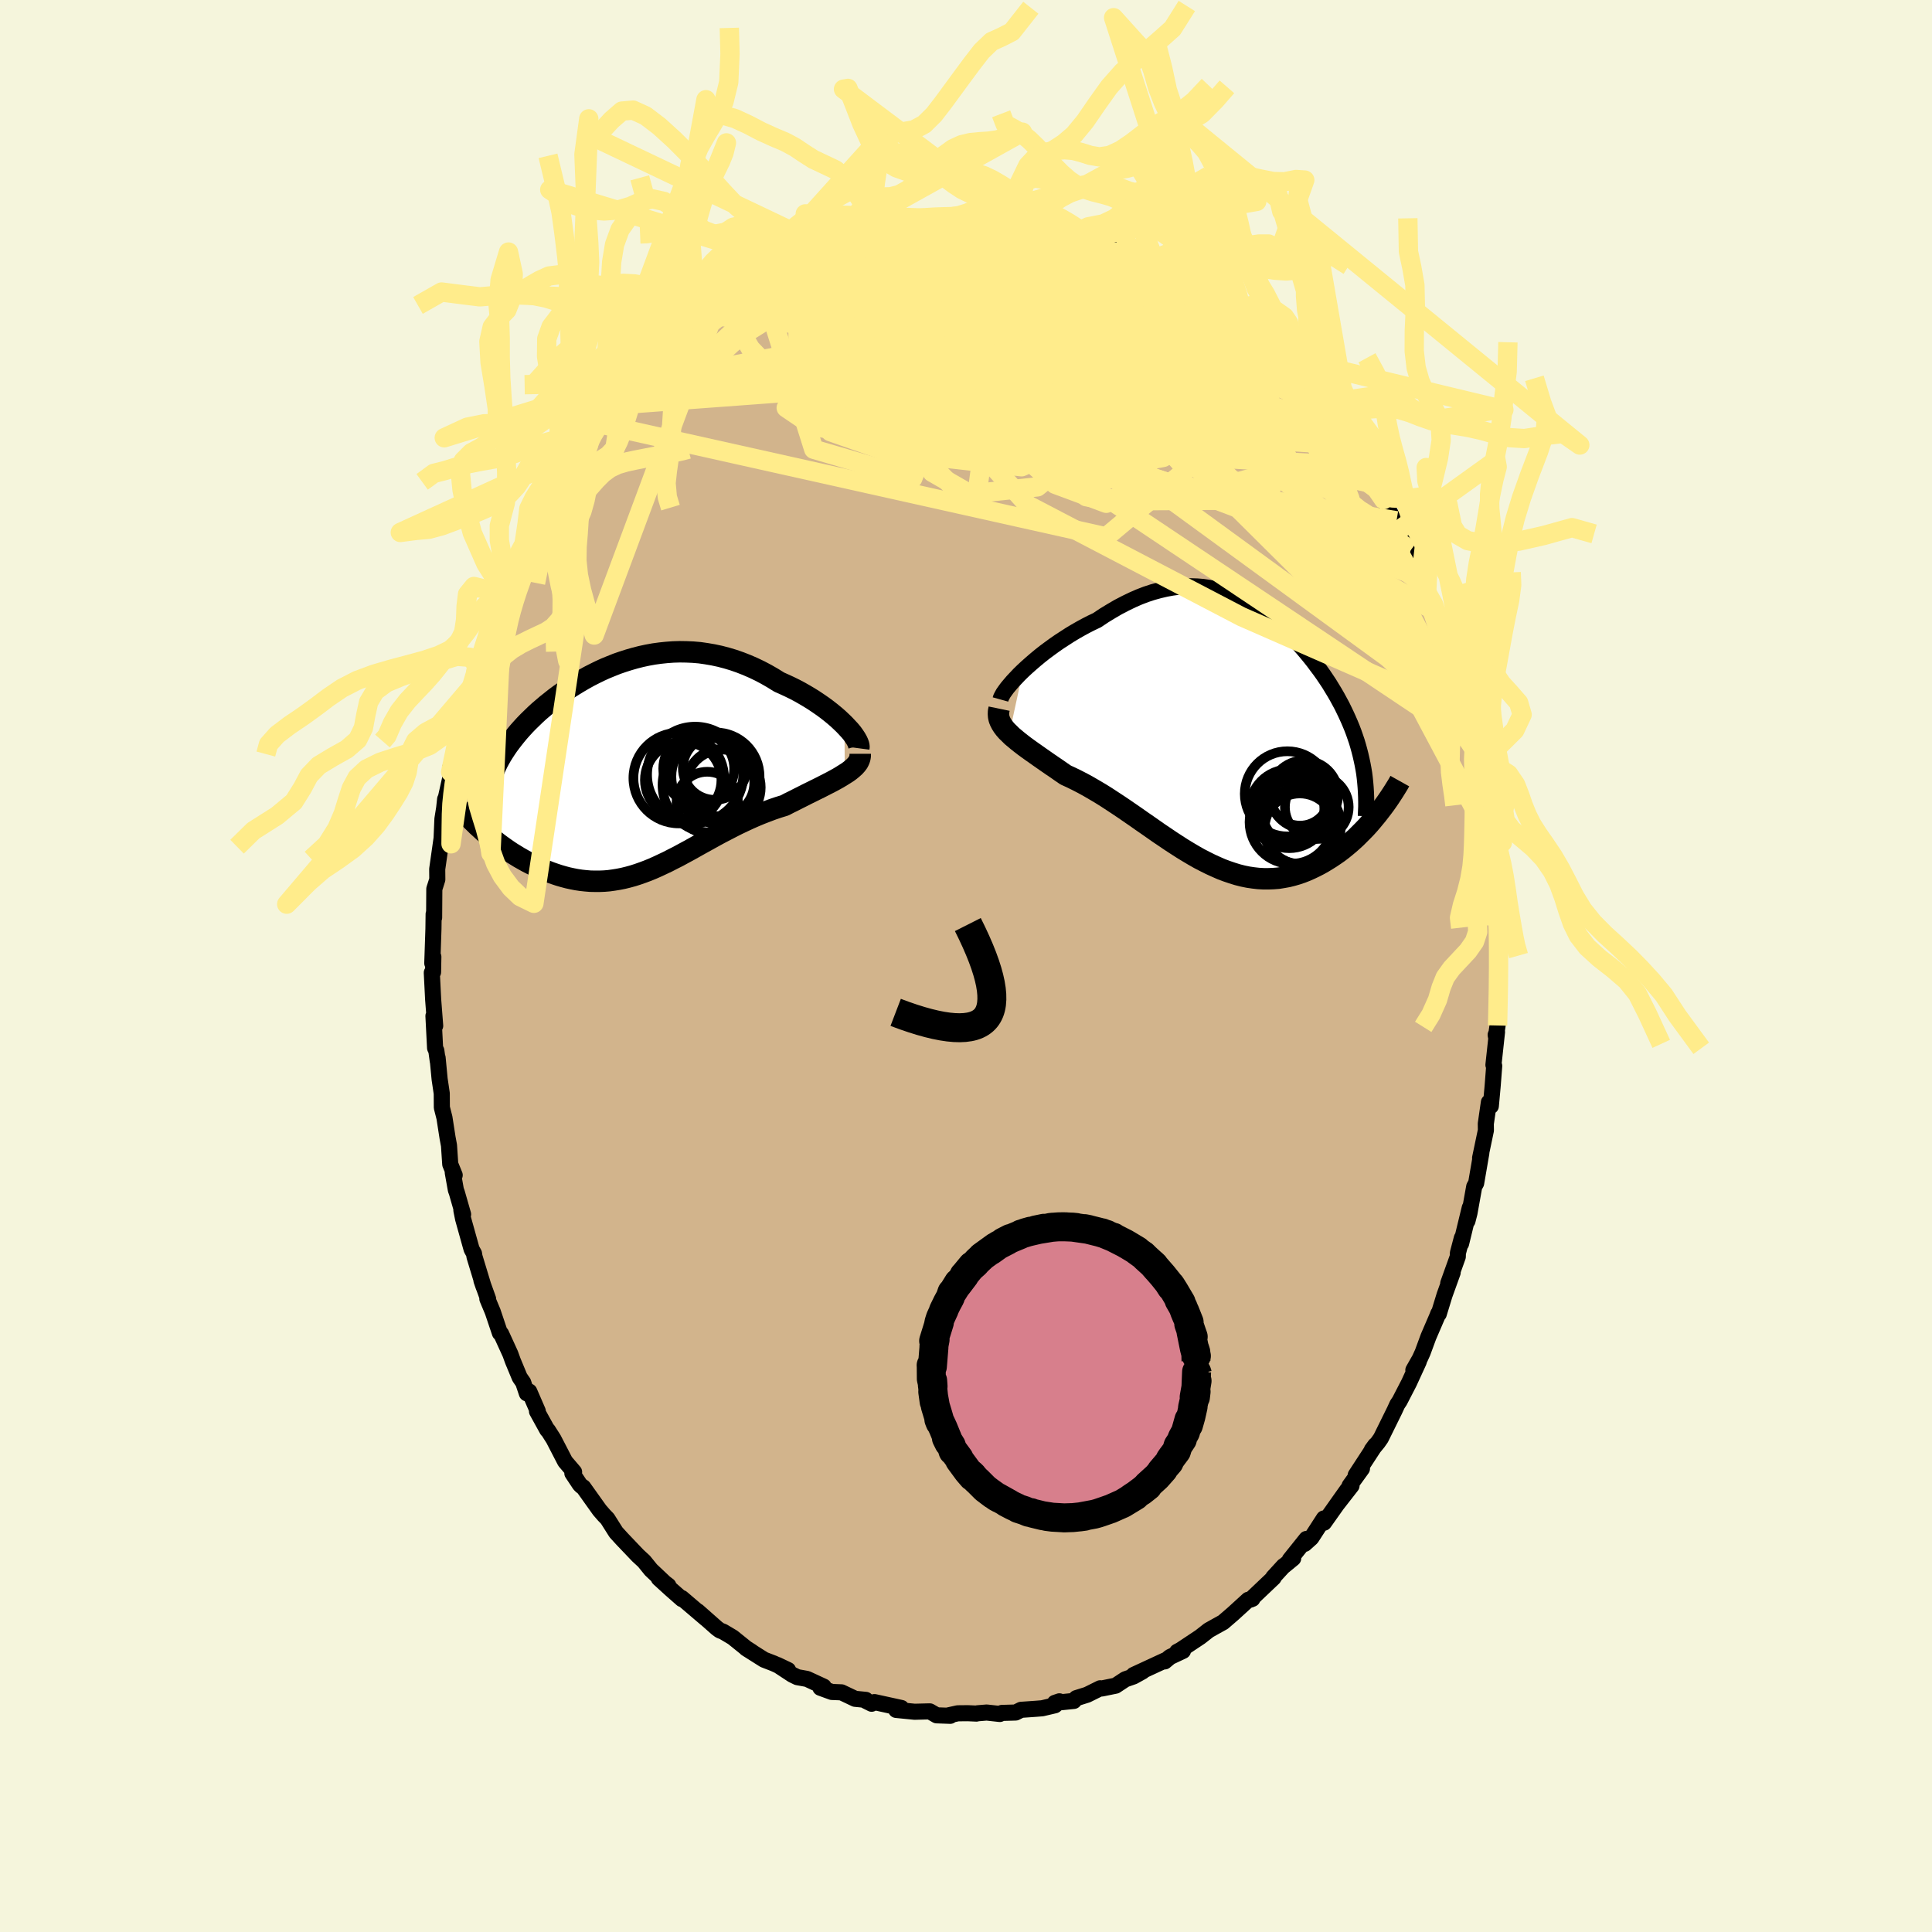 <svg viewBox="-100 -100 200 200" xmlns="http://www.w3.org/2000/svg" width="500" height="500" id="face-svg">
    <defs>
      <clipPath id="leftEyeClipPath">
        <polyline points="21.96,-4.39 21.64,-4.7 21.3,-5.02 20.93,-5.34 20.54,-5.66 20.13,-5.98 19.71,-6.29 19.26,-6.6 18.8,-6.91 18.32,-7.21 17.83,-7.5 17.32,-7.79 16.81,-8.06 16.28,-8.32 15.74,-8.57 15.2,-8.81 14.54,-9.22 13.88,-9.6 13.2,-9.96 12.53,-10.28 11.84,-10.58 11.15,-10.85 10.46,-11.09 9.76,-11.3 9.07,-11.48 8.37,-11.63 7.67,-11.75 6.98,-11.85 6.28,-11.91 5.59,-11.94 4.91,-11.95 4.23,-11.93 3.55,-11.88 2.88,-11.81 2.22,-11.72 1.56,-11.6 0.91,-11.46 0.28,-11.3 -0.35,-11.12 -0.98,-10.92 -1.59,-10.71 -2.19,-10.47 -2.78,-10.23 -3.35,-9.97 -3.92,-9.69 -4.47,-9.41 -5.01,-9.11 -5.54,-8.8 -6.05,-8.49 -6.56,-8.17 -7.04,-7.84 -7.52,-7.51 -7.98,-7.17 -8.42,-6.82 -8.85,-6.48 -9.26,-6.13 -9.67,-5.78 -10.05,-5.43 -10.42,-5.07 -10.78,-4.72 -11.12,-4.37 -11.44,-4.02 -11.76,-3.66 -12.05,-3.31 -12.33,-2.96 -12.6,-2.61 -12.86,-2.26 -13.1,-1.91 -13.32,-1.57 -13.54,-1.22 -13.74,-0.87 -13.93,-0.52 -14.1,-0.17 -14.26,0.18 -14.41,0.53 -14.55,0.87 -14.67,1.22 -14.78,1.57 -14.87,1.92 -14.95,2.27 -15.17,6.84 -14.86,7.11 -14.54,7.37 -14.21,7.63 -13.88,7.89 -13.54,8.14 -13.19,8.39 -12.83,8.64 -12.47,8.88 -12.09,9.11 -11.72,9.34 -11.33,9.56 -10.94,9.78 -10.55,9.98 -10.15,10.18 -9.74,10.37 -9.33,10.55 -8.9,10.73 -8.47,10.9 -8.04,11.05 -7.59,11.2 -7.14,11.33 -6.69,11.45 -6.23,11.55 -5.77,11.64 -5.3,11.71 -4.83,11.76 -4.35,11.8 -3.87,11.81 -3.39,11.81 -2.9,11.79 -2.42,11.75 -1.92,11.68 -1.43,11.6 -0.93,11.5 -0.44,11.38 0.07,11.24 0.57,11.08 1.08,10.9 1.59,10.71 2.1,10.5 2.62,10.27 3.13,10.03 3.66,9.78 4.18,9.51 4.72,9.24 5.25,8.95 5.79,8.66 6.33,8.36 6.88,8.05 7.44,7.74 8,7.43 8.56,7.12 9.13,6.81 9.71,6.51 10.29,6.21 10.88,5.91 11.47,5.63 12.07,5.35 12.68,5.08 13.28,4.83 13.9,4.59 14.51,4.36 15.13,4.15 15.75,3.96 16.23,3.71 16.7,3.48 17.17,3.24 17.63,3.01 18.08,2.78 18.53,2.56 18.97,2.34 19.4,2.13 19.81,1.92 20.22,1.71 20.61,1.51 20.98,1.31 21.34,1.11 21.67,0.91 21.99,0.71" />
      </clipPath>
      <clipPath id="rightEyeClipPath">
        <polyline points="-21.53,-6.56 -21.12,-6.94 -20.69,-7.32 -20.25,-7.7 -19.78,-8.09 -19.3,-8.47 -18.8,-8.84 -18.28,-9.22 -17.76,-9.58 -17.22,-9.93 -16.68,-10.28 -16.13,-10.61 -15.57,-10.93 -15,-11.24 -14.43,-11.53 -13.86,-11.8 -13.13,-12.29 -12.39,-12.74 -11.67,-13.16 -10.94,-13.54 -10.22,-13.89 -9.51,-14.2 -8.81,-14.47 -8.11,-14.7 -7.42,-14.89 -6.74,-15.05 -6.08,-15.17 -5.42,-15.26 -4.77,-15.3 -4.13,-15.31 -3.51,-15.29 -2.89,-15.24 -2.29,-15.15 -1.7,-15.03 -1.12,-14.89 -0.55,-14.71 0.01,-14.51 0.56,-14.29 1.09,-14.04 1.62,-13.76 2.13,-13.47 2.64,-13.16 3.13,-12.83 3.61,-12.48 4.08,-12.12 4.54,-11.75 4.99,-11.36 5.43,-10.96 5.85,-10.55 6.27,-10.13 6.68,-9.71 7.07,-9.28 7.46,-8.84 7.83,-8.4 8.2,-7.95 8.55,-7.51 8.89,-7.05 9.23,-6.6 9.55,-6.15 9.86,-5.69 10.16,-5.24 10.44,-4.78 10.72,-4.32 10.98,-3.87 11.23,-3.41 11.48,-2.95 11.7,-2.5 11.92,-2.04 12.13,-1.58 12.33,-1.12 12.52,-0.66 12.7,-0.19 12.86,0.27 13.02,0.74 13.16,1.21 13.29,1.68 13.41,2.15 13.52,2.63 13.62,3.1 13.71,3.58 15.14,8.31 14.85,8.66 14.56,9.01 14.26,9.36 13.95,9.7 13.62,10.04 13.29,10.37 12.96,10.7 12.61,11.02 12.25,11.34 11.89,11.64 11.52,11.94 11.14,12.23 10.75,12.5 10.35,12.77 9.95,13.02 9.54,13.27 9.11,13.51 8.68,13.73 8.24,13.94 7.79,14.14 7.33,14.32 6.86,14.48 6.38,14.62 5.9,14.74 5.4,14.83 4.91,14.91 4.4,14.95 3.89,14.97 3.37,14.97 2.84,14.94 2.31,14.88 1.77,14.8 1.23,14.69 0.68,14.55 0.13,14.38 -0.43,14.19 -0.99,13.98 -1.56,13.73 -2.13,13.47 -2.71,13.18 -3.29,12.88 -3.87,12.55 -4.46,12.2 -5.05,11.84 -5.64,11.46 -6.24,11.07 -6.83,10.67 -7.44,10.26 -8.04,9.84 -8.64,9.42 -9.25,9 -9.86,8.57 -10.47,8.15 -11.08,7.73 -11.69,7.32 -12.3,6.92 -12.91,6.52 -13.52,6.14 -14.13,5.78 -14.73,5.43 -15.33,5.1 -15.93,4.79 -16.52,4.5 -17.11,4.23 -17.58,3.91 -18.05,3.58 -18.51,3.27 -18.96,2.96 -19.39,2.66 -19.82,2.36 -20.23,2.07 -20.63,1.79 -21.02,1.51 -21.39,1.24 -21.74,0.97 -22.07,0.71 -22.38,0.45 -22.68,0.2 -22.94,-0.06" />
      </clipPath>
      <filter id="fuzzy">
        <feTurbulence id="turbulence" baseFrequency="0.05" numOctaves="3" type="noise" result="noise" />
        <feDisplacementMap in="SourceGraphic" in2="noise" scale="2" />
      </filter>
      <linearGradient id="rainbowGradient" x1="0%" y1="0%" x2="100%" y2="0%">
        <stop offset="0%" style="stop-color: [object Object]; stop-opacity: 1" />
        <stop offset="50%" style="stop-color: [object Object]; stop-opacity: 1" />
        <stop offset="100%" style="stop-color: [object Object]; stop-opacity: 1" />
      </linearGradient>
    </defs>
    <rect x="-100" y="-100" width="100%" height="100%" fill="rgb(245, 245, 220)" />
    <polyline id="faceContour" points="55.12,0.29 55.12,1.57 55.15,0.71 55.09,3.4 55.03,6.16 54.86,7.3 54.83,7.13 54.97,6.83 54.6,10.24 54.68,10.34 54.53,12.29 54.5,12.64 54.33,14.5 54.13,14.11 53.81,16.33 53.82,17.01 53.22,19.87 53.35,19.34 52.81,22.48 52.61,22.84 52.12,25.57 51.91,26.39 52.15,25.03 51.25,28.74 51.33,28.16 50.92,29.72 50.91,30.09 49.92,32.85 50.38,31.73 49.54,34.06 48.94,36.02 48.89,35.98 48.77,36.29 47.87,38.38 47.27,40.01 46.98,40.65 46.31,41.83 46.87,40.95 45.86,43.15 44.89,45.03 44.65,45.39 44.37,46 42.95,48.88 42.65,49.31 42.01,50.09 42.37,49.6 40.34,52.71 40.99,52.03 39.71,53.8 39.91,53.8 38.36,55.79 39.49,54.2 37.06,57.63 37.05,57.19 35.75,59.2 35.06,59.82 35.24,59.31 33.52,61.46 33.87,61.32 32.92,62.1 32.88,62.11 31.8,63.29 31.84,63.33 29.46,65.59 29.27,65.62 29.65,65.51 29.22,65.61 27.63,67.06 26.62,67.93 25.88,68.34 25.13,68.76 24.25,69.45 22.22,70.8 21.86,70.99 22.46,70.9 21.12,71.53 20.57,71.99 20.59,71.89 17.35,73.39 18.27,73.03 17.35,73.54 16.49,73.84 15.49,74.5 14.07,74.79 13.89,74.77 12.54,75.44 11.42,75.79 11.16,76.08 9.2,76.28 9.67,76.12 9.21,76.53 7.89,76.84 7.27,76.89 5.7,77 5.14,77.28 3.72,77.32 3.5,77.43 2.14,77.28 1.17,77.36 1.08,77.39 0.18,77.35 -0.85,77.36 -1.89,77.59 -1.63,77.62 -3.04,77.57 -3.75,77.16 -5.32,77.2 -7.23,77.01 -7.11,76.88 -6.69,76.81 -9.48,76.2 -9.77,76.37 -10.39,76.06 -10.37,75.97 -11.48,75.86 -12.89,75.19 -13.89,75.15 -15.07,74.72 -14.73,74.6 -16.46,73.8 -17.46,73.62 -17.99,73.36 -19.51,72.36 -18.42,72.88 -19.9,72.2 -20.91,71.81 -22.76,70.64 -22.18,70.99 -22.76,70.62 -24.15,69.5 -25.14,68.91 -25.48,68.78 -25.79,68.55 -27.77,66.8 -26.91,67.57 -29.42,65.43 -29.4,65.54 -30.57,64.51 -31.8,63.39 -30.81,64.14 -31.18,63.86 -32.61,62.51 -33.33,61.62 -33.96,61.04 -35.59,59.33 -36.22,58.64 -36.28,58.55 -37.12,57.22 -37.47,56.86 -37.93,56.33 -39.62,53.96 -39.8,53.85 -39.98,53.67 -40.75,52.51 -40.57,52.38 -41.5,51.29 -42.7,48.97 -43.28,48.06 -43.35,48.02 -44.41,46.1 -44.33,46.08 -45.21,44.05 -45.46,44.24 -45.84,43.11 -46.2,42.59 -46.91,40.88 -47.17,40.16 -48.12,38.08 -48.25,37.99 -48.99,35.79 -49.55,34.45 -49.47,34.47 -50.16,32.55 -49.93,33.22 -50.88,30.09 -50.93,29.77 -51.18,29.32 -52.06,26.17 -52.24,25.28 -52.06,25.71 -52.7,23.48 -52.81,23.17 -53.13,21.38 -52.93,21.65 -53.39,20.52 -53.52,18.58 -53.67,17.77 -53.99,15.71 -54.26,14.65 -54.27,13.19 -54.49,11.71 -54.7,9.5 -54.68,9.86 -54.83,8.77 -54.96,8.49 -55.13,5.17 -54.95,6.19 -55.16,3.47 -55.3,0.69 -55.17,0.64 -55.14,-0.95 -55.25,-0.29 -55.22,-1.15 -55.13,-3.84 -55.11,-5.38 -55.06,-5.01 -55.04,-7.98 -54.87,-8.51 -54.73,-8.96 -54.74,-10.03 -54.28,-13.26 -54.3,-12.88 -54.2,-15.22 -54.02,-16.35 -53.92,-17.27 -53.86,-17.35 -53.27,-19.99 -53.38,-20.57 -53.35,-20.08 -52.52,-23.7 -52.89,-22.91 -52.01,-26.27 -52.1,-25.93 -51.71,-27.46 -51.24,-28.82 -51.06,-29.27 -50.37,-31.4 -50.19,-31.97 -50.63,-31.24 -49.37,-34.73 -48.96,-35.63 -48.95,-36.11 -48.51,-37.17 -47.93,-38.53 -47.82,-38.67 -47.71,-39.03 -46.56,-41.45 -45.77,-43.16 -45.65,-43.61 -45.84,-43.08 -44.08,-46.44 -44.69,-45.24 -43.39,-48.04 -42.77,-49.16 -42.62,-49.34 -41.95,-50.86 -41.99,-50.61 -40.38,-53.19 -39.69,-53.91 -38.87,-54.95 -39.61,-53.86 -38.14,-56.17 -37.08,-57.53 -36.96,-57.69 -36.79,-58.04 -34.95,-60.05 -34.98,-59.96 -34.36,-60.75 -34.41,-60.81 -32.64,-62.82 -33.24,-61.99 -32.45,-62.9 -31.74,-63.57 -30.84,-64.6 -29.2,-65.58 -29.44,-65.75 -27.03,-67.39 -27.72,-66.97 -25.74,-68.88 -25.51,-68.65 -25.34,-69.12 -24.77,-69.15 -23.29,-70.38 -21.98,-71.19 -21.48,-71.55 -21.45,-71.46 -20.92,-71.89 -18.96,-72.8 -18.95,-73.03 -18.44,-73.11 -15.85,-74.19 -14.91,-74.57 -16.12,-74.07 -14.08,-75.01 -14.31,-75.12 -13.65,-75.25 -10.63,-76.06 -10.11,-76.38 -10.23,-76.19 -8.86,-76.42 -9.45,-76.35 -8.33,-76.79 -7.52,-77.01 -6.69,-77.06 -5.33,-77.1 -4.18,-77.25 -3.09,-77.43 -3.08,-77.38 -0.31,-77.55 -1.69,-77.55 0.71,-77.73 0.68,-77.7 2.33,-77.69 3.2,-77.49 2.92,-77.55 5.23,-77.31 5.01,-77.38 5.9,-76.99 6.71,-77.12 8.09,-76.89 7.84,-76.69 9.71,-76.48 11.37,-75.77 10.91,-76.16 11.46,-75.95 11.81,-75.89 14.94,-74.6 15,-74.8 15.57,-74.52 16.32,-74.3 17,-73.91 18.11,-73.45 18.52,-72.95 18.89,-72.74 19.92,-72.25 20.82,-72.01 21.28,-71.7 22.42,-70.69 23.21,-70.17 24,-69.99 24.54,-69.42 25.94,-68.21 26.38,-68.08 27.21,-67.26 28.11,-66.68 28.68,-66.54 28.96,-65.94 31.62,-63.58 31.95,-63.3 31.77,-63.32 31.59,-63.55 32.15,-63.08 33.6,-61.47 33.73,-61.42 35.31,-59.88 35.3,-59.73 36.96,-57.68 36.24,-58.47 37.48,-56.85 38.61,-55.49 39.77,-53.87 39.31,-54.48 40.05,-53.36 41.18,-51.73 41.42,-51.28 42.16,-49.92 43.24,-48.28 42.75,-49.2 43.7,-47.33 44.21,-46.34 44.57,-46.09 45.66,-43.55 46.04,-43.07 46.02,-43.02 46.32,-42.08 47.28,-40.13 47.7,-38.85 47.45,-39.42 48.41,-37.42 49.15,-35.52 48.73,-36.64 49.69,-34.18 50.18,-32.06 49.74,-33.31 50.33,-31.67 51.02,-29.83 51.47,-27.8 51.23,-28.43 51.99,-26.17 51.95,-25.89 52.75,-22.94 52.67,-22.72 52.98,-21.79 53.17,-20.55 53.7,-18.13 53.84,-17.7 53.77,-16.73 54.28,-14.6 54.14,-14.49 54.19,-13.37 54.34,-12.41 54.46,-12.53 54.93,-9.09 54.97,-7.96 55.03,-7.54 55.05,-5 55.13,-4.27 55.15,-2.17 55.15,-2.65 55.12,-1.04 55.12,0.29 55.12,1.57" fill="rgb(210, 180, 140)" stroke="black" stroke-width="1.667" stroke-linejoin="round" filter="url(#fuzzy)" />
    <g transform="translate(27.43 -24)">
      <polyline id="rightCountour" points="-21.53,-6.56 -21.12,-6.94 -20.69,-7.32 -20.25,-7.7 -19.78,-8.09 -19.3,-8.47 -18.8,-8.84 -18.28,-9.22 -17.76,-9.58 -17.22,-9.93 -16.68,-10.28 -16.13,-10.61 -15.57,-10.93 -15,-11.24 -14.43,-11.53 -13.86,-11.8 -13.13,-12.29 -12.39,-12.74 -11.67,-13.16 -10.94,-13.54 -10.22,-13.89 -9.51,-14.2 -8.81,-14.47 -8.11,-14.7 -7.42,-14.89 -6.74,-15.05 -6.08,-15.17 -5.42,-15.26 -4.77,-15.3 -4.13,-15.31 -3.51,-15.29 -2.89,-15.24 -2.29,-15.15 -1.7,-15.03 -1.12,-14.89 -0.55,-14.71 0.01,-14.51 0.56,-14.29 1.09,-14.04 1.62,-13.76 2.13,-13.47 2.64,-13.16 3.13,-12.83 3.61,-12.48 4.08,-12.12 4.54,-11.75 4.99,-11.36 5.43,-10.96 5.85,-10.55 6.27,-10.13 6.68,-9.71 7.07,-9.28 7.46,-8.84 7.83,-8.4 8.2,-7.95 8.55,-7.51 8.89,-7.05 9.23,-6.6 9.55,-6.15 9.86,-5.69 10.16,-5.24 10.44,-4.78 10.72,-4.32 10.98,-3.87 11.23,-3.41 11.48,-2.95 11.7,-2.5 11.92,-2.04 12.13,-1.58 12.33,-1.12 12.52,-0.66 12.7,-0.19 12.86,0.27 13.02,0.74 13.16,1.21 13.29,1.68 13.41,2.15 13.52,2.63 13.62,3.1 13.71,3.58 15.14,8.31 14.85,8.66 14.56,9.01 14.26,9.36 13.95,9.7 13.62,10.04 13.29,10.37 12.96,10.7 12.61,11.02 12.25,11.34 11.89,11.64 11.52,11.94 11.14,12.23 10.75,12.5 10.35,12.77 9.95,13.02 9.54,13.27 9.11,13.51 8.68,13.73 8.24,13.94 7.79,14.14 7.33,14.32 6.86,14.48 6.38,14.62 5.9,14.74 5.4,14.83 4.91,14.91 4.4,14.95 3.89,14.97 3.37,14.97 2.84,14.94 2.31,14.88 1.77,14.8 1.23,14.69 0.68,14.55 0.13,14.38 -0.43,14.19 -0.99,13.98 -1.56,13.73 -2.13,13.47 -2.71,13.18 -3.29,12.88 -3.87,12.55 -4.46,12.2 -5.05,11.84 -5.64,11.46 -6.24,11.07 -6.83,10.67 -7.44,10.26 -8.04,9.84 -8.64,9.42 -9.25,9 -9.86,8.57 -10.47,8.15 -11.08,7.73 -11.69,7.32 -12.3,6.92 -12.91,6.52 -13.52,6.14 -14.13,5.78 -14.73,5.43 -15.33,5.1 -15.93,4.79 -16.52,4.5 -17.11,4.23 -17.58,3.91 -18.05,3.58 -18.51,3.27 -18.96,2.96 -19.39,2.66 -19.82,2.36 -20.23,2.07 -20.63,1.79 -21.02,1.51 -21.39,1.24 -21.74,0.97 -22.07,0.71 -22.38,0.45 -22.68,0.2 -22.94,-0.06" fill="white" stroke="white" stroke-width="0" stroke-linejoin="round" filter="url(#fuzzy)" />
    </g>
    <g transform="translate(-34.54 -20.58)">
      <polyline id="leftCountour" points="21.96,-4.39 21.64,-4.7 21.3,-5.02 20.93,-5.34 20.54,-5.66 20.13,-5.98 19.71,-6.29 19.26,-6.6 18.8,-6.91 18.32,-7.21 17.83,-7.5 17.32,-7.79 16.81,-8.06 16.28,-8.32 15.74,-8.57 15.2,-8.81 14.54,-9.22 13.88,-9.6 13.2,-9.96 12.53,-10.28 11.84,-10.58 11.15,-10.85 10.46,-11.09 9.76,-11.3 9.07,-11.48 8.37,-11.63 7.67,-11.75 6.98,-11.85 6.28,-11.91 5.59,-11.94 4.91,-11.95 4.23,-11.93 3.55,-11.88 2.88,-11.81 2.22,-11.72 1.56,-11.6 0.91,-11.46 0.28,-11.3 -0.35,-11.12 -0.98,-10.92 -1.59,-10.71 -2.19,-10.47 -2.78,-10.23 -3.35,-9.97 -3.92,-9.69 -4.47,-9.41 -5.01,-9.11 -5.54,-8.8 -6.05,-8.49 -6.56,-8.17 -7.04,-7.84 -7.52,-7.51 -7.98,-7.17 -8.42,-6.82 -8.85,-6.48 -9.26,-6.13 -9.67,-5.78 -10.05,-5.43 -10.42,-5.07 -10.78,-4.72 -11.12,-4.37 -11.44,-4.02 -11.76,-3.66 -12.05,-3.31 -12.33,-2.96 -12.6,-2.61 -12.86,-2.26 -13.1,-1.91 -13.32,-1.57 -13.54,-1.22 -13.74,-0.87 -13.93,-0.52 -14.1,-0.17 -14.26,0.18 -14.41,0.53 -14.55,0.87 -14.67,1.22 -14.78,1.57 -14.87,1.92 -14.95,2.27 -15.17,6.84 -14.86,7.11 -14.54,7.37 -14.21,7.63 -13.88,7.89 -13.54,8.14 -13.19,8.39 -12.83,8.64 -12.47,8.88 -12.09,9.11 -11.72,9.34 -11.33,9.56 -10.94,9.78 -10.55,9.98 -10.15,10.18 -9.74,10.37 -9.33,10.55 -8.9,10.73 -8.47,10.9 -8.04,11.05 -7.59,11.2 -7.14,11.33 -6.69,11.45 -6.23,11.55 -5.77,11.64 -5.3,11.71 -4.83,11.76 -4.35,11.8 -3.87,11.81 -3.39,11.81 -2.9,11.79 -2.42,11.75 -1.92,11.68 -1.43,11.6 -0.93,11.5 -0.44,11.38 0.07,11.24 0.57,11.08 1.08,10.9 1.59,10.71 2.1,10.5 2.62,10.27 3.13,10.03 3.66,9.78 4.18,9.51 4.72,9.24 5.25,8.95 5.79,8.66 6.33,8.36 6.88,8.05 7.44,7.74 8,7.43 8.56,7.12 9.13,6.81 9.71,6.51 10.29,6.21 10.88,5.91 11.47,5.63 12.07,5.35 12.68,5.08 13.28,4.83 13.9,4.59 14.51,4.36 15.13,4.15 15.75,3.96 16.23,3.71 16.7,3.48 17.17,3.24 17.63,3.01 18.08,2.78 18.53,2.56 18.97,2.34 19.4,2.13 19.81,1.92 20.22,1.71 20.61,1.51 20.98,1.31 21.34,1.11 21.67,0.91 21.99,0.71" fill="white" stroke="white" stroke-width="0" stroke-linejoin="round" filter="url(#fuzzy)" />
    </g>
    <g transform="translate(27.43 -24)">
      <polyline id="rightUpper" points="-23.86,-3.59 -23.81,-3.77 -23.7,-3.99 -23.56,-4.24 -23.37,-4.51 -23.15,-4.81 -22.88,-5.13 -22.59,-5.47 -22.26,-5.82 -21.91,-6.19 -21.53,-6.56 -21.12,-6.94 -20.69,-7.32 -20.25,-7.7 -19.78,-8.09 -19.3,-8.47 -18.8,-8.84 -18.28,-9.22 -17.76,-9.58 -17.22,-9.93 -16.68,-10.28 -16.13,-10.61 -15.57,-10.93 -15,-11.24 -14.43,-11.53 -13.86,-11.8 -13.13,-12.29 -12.39,-12.74 -11.67,-13.16 -10.94,-13.54 -10.22,-13.89 -9.51,-14.2 -8.81,-14.47 -8.11,-14.7 -7.42,-14.89 -6.74,-15.05 -6.08,-15.17 -5.42,-15.26 -4.77,-15.3 -4.13,-15.31 -3.51,-15.29 -2.89,-15.24 -2.29,-15.15 -1.7,-15.03 -1.12,-14.89 -0.55,-14.71 0.01,-14.51 0.56,-14.29 1.09,-14.04 1.62,-13.76 2.13,-13.47 2.64,-13.16 3.13,-12.83 3.61,-12.48 4.08,-12.12 4.54,-11.75 4.99,-11.36 5.43,-10.96 5.85,-10.55 6.27,-10.13 6.68,-9.71 7.07,-9.28 7.46,-8.84 7.83,-8.4 8.2,-7.95 8.55,-7.51 8.89,-7.05 9.23,-6.6 9.55,-6.15 9.86,-5.69 10.16,-5.24 10.44,-4.78 10.72,-4.32 10.98,-3.87 11.23,-3.41 11.48,-2.95 11.7,-2.5 11.92,-2.04 12.13,-1.58 12.33,-1.12 12.52,-0.66 12.7,-0.19 12.86,0.27 13.02,0.74 13.16,1.21 13.29,1.68 13.41,2.15 13.52,2.63 13.62,3.1 13.71,3.58 13.79,4.06 13.85,4.54 13.9,5.03 13.94,5.51 13.97,6 13.99,6.49 14,6.99 14,7.49 13.98,7.98 13.96,8.49" fill="none" stroke="black" stroke-width="1.667" stroke-linejoin="round" filter="url(#fuzzy)" />
      <polyline id="rightLower" points="-24,-2.64 -24.06,-2.35 -24.07,-2.08 -24.05,-1.81 -23.99,-1.55 -23.89,-1.3 -23.76,-1.05 -23.6,-0.8 -23.41,-0.55 -23.19,-0.3 -22.94,-0.06 -22.68,0.2 -22.38,0.45 -22.07,0.71 -21.74,0.97 -21.39,1.24 -21.02,1.51 -20.63,1.79 -20.23,2.07 -19.82,2.36 -19.39,2.66 -18.96,2.96 -18.51,3.27 -18.05,3.58 -17.58,3.91 -17.11,4.23 -16.52,4.5 -15.93,4.79 -15.33,5.1 -14.73,5.43 -14.13,5.78 -13.52,6.14 -12.91,6.52 -12.3,6.92 -11.69,7.32 -11.08,7.73 -10.47,8.15 -9.86,8.57 -9.25,9 -8.64,9.42 -8.04,9.84 -7.44,10.26 -6.83,10.67 -6.24,11.07 -5.64,11.46 -5.05,11.84 -4.46,12.2 -3.87,12.55 -3.29,12.88 -2.71,13.18 -2.13,13.47 -1.56,13.73 -0.99,13.98 -0.43,14.19 0.13,14.38 0.68,14.55 1.23,14.69 1.77,14.8 2.31,14.88 2.84,14.94 3.37,14.97 3.89,14.97 4.4,14.95 4.91,14.91 5.4,14.83 5.9,14.74 6.38,14.62 6.86,14.48 7.33,14.32 7.79,14.14 8.24,13.94 8.68,13.73 9.11,13.51 9.54,13.27 9.95,13.02 10.35,12.77 10.75,12.5 11.14,12.23 11.52,11.94 11.89,11.64 12.25,11.34 12.61,11.02 12.96,10.7 13.29,10.37 13.62,10.04 13.95,9.7 14.26,9.36 14.56,9.01 14.85,8.66 15.14,8.31 15.41,7.96 15.68,7.61 15.94,7.26 16.18,6.92 16.42,6.57 16.65,6.22 16.87,5.88 17.08,5.54 17.29,5.2 17.48,4.86" fill="none" stroke="black" stroke-width="2.222" stroke-linejoin="round" filter="url(#fuzzy)" />
      <circle r="4.046" cx="7.334" cy="9.465" stroke="black" fill="none" stroke-width="1.0" filter="url(#fuzzy)" clip-path="url(#rightEyeClipPath)" /><circle r="3.578" cx="6.089" cy="7.72" stroke="black" fill="none" stroke-width="1.0" filter="url(#fuzzy)" clip-path="url(#rightEyeClipPath)" /><circle r="3.414" cx="6.659" cy="8.045" stroke="black" fill="none" stroke-width="1.0" filter="url(#fuzzy)" clip-path="url(#rightEyeClipPath)" /><circle r="4.41" cx="5.839" cy="6.18" stroke="black" fill="none" stroke-width="1.0" filter="url(#fuzzy)" clip-path="url(#rightEyeClipPath)" /><circle r="3.052" cx="7.144" cy="6.42" stroke="black" fill="none" stroke-width="1.0" filter="url(#fuzzy)" clip-path="url(#rightEyeClipPath)" /><circle r="3.648" cx="7.124" cy="9.785" stroke="black" fill="none" stroke-width="1.0" filter="url(#fuzzy)" clip-path="url(#rightEyeClipPath)" /><circle r="3.524" cx="7.569" cy="6.25" stroke="black" fill="none" stroke-width="1.0" filter="url(#fuzzy)" clip-path="url(#rightEyeClipPath)" /><circle r="3.3" cx="8.884" cy="7.55" stroke="black" fill="none" stroke-width="1.0" filter="url(#fuzzy)" clip-path="url(#rightEyeClipPath)" /><circle r="4.076" cx="6.029" cy="7.725" stroke="black" fill="none" stroke-width="1.0" filter="url(#fuzzy)" clip-path="url(#rightEyeClipPath)" /><circle r="4.318" cx="6.244" cy="9.105" stroke="black" fill="none" stroke-width="1.0" filter="url(#fuzzy)" clip-path="url(#rightEyeClipPath)" />
      </g>
    <g transform="translate(-34.54 -20.58)">
      <polyline id="leftUpper" points="23.44,-1.96 23.46,-2.11 23.44,-2.28 23.37,-2.49 23.27,-2.71 23.13,-2.96 22.96,-3.22 22.76,-3.5 22.52,-3.79 22.25,-4.08 21.96,-4.39 21.64,-4.7 21.3,-5.02 20.93,-5.34 20.54,-5.66 20.13,-5.98 19.71,-6.29 19.26,-6.6 18.8,-6.91 18.32,-7.21 17.83,-7.5 17.32,-7.79 16.81,-8.06 16.28,-8.32 15.74,-8.57 15.2,-8.81 14.54,-9.22 13.88,-9.6 13.2,-9.96 12.53,-10.28 11.84,-10.58 11.15,-10.85 10.46,-11.09 9.76,-11.3 9.07,-11.48 8.37,-11.63 7.67,-11.75 6.98,-11.85 6.28,-11.91 5.59,-11.94 4.91,-11.95 4.23,-11.93 3.55,-11.88 2.88,-11.81 2.22,-11.72 1.56,-11.6 0.91,-11.46 0.28,-11.3 -0.35,-11.12 -0.98,-10.92 -1.59,-10.71 -2.19,-10.47 -2.78,-10.23 -3.35,-9.97 -3.92,-9.69 -4.47,-9.41 -5.01,-9.11 -5.54,-8.8 -6.05,-8.49 -6.56,-8.17 -7.04,-7.84 -7.52,-7.51 -7.98,-7.17 -8.42,-6.82 -8.85,-6.48 -9.26,-6.13 -9.67,-5.78 -10.05,-5.43 -10.42,-5.07 -10.78,-4.72 -11.12,-4.37 -11.44,-4.02 -11.76,-3.66 -12.05,-3.31 -12.33,-2.96 -12.6,-2.61 -12.86,-2.26 -13.1,-1.91 -13.32,-1.57 -13.54,-1.22 -13.74,-0.87 -13.93,-0.52 -14.1,-0.17 -14.26,0.18 -14.41,0.53 -14.55,0.87 -14.67,1.22 -14.78,1.57 -14.87,1.92 -14.95,2.27 -15.02,2.61 -15.08,2.96 -15.13,3.31 -15.16,3.66 -15.18,4.01 -15.18,4.35 -15.18,4.7 -15.17,5.05 -15.14,5.4 -15.1,5.75" fill="none" stroke="black" stroke-width="2.222" stroke-linejoin="round" filter="url(#fuzzy)" />
      <polyline id="leftLower" points="23.59,-1.39 23.59,-1.16 23.55,-0.93 23.47,-0.71 23.36,-0.49 23.2,-0.28 23.02,-0.08 22.8,0.12 22.56,0.32 22.29,0.52 21.99,0.71 21.67,0.91 21.34,1.11 20.98,1.31 20.61,1.51 20.22,1.71 19.81,1.92 19.4,2.13 18.97,2.34 18.53,2.56 18.08,2.78 17.63,3.01 17.17,3.24 16.7,3.48 16.23,3.71 15.75,3.96 15.13,4.15 14.51,4.36 13.9,4.59 13.28,4.83 12.68,5.08 12.07,5.35 11.47,5.63 10.88,5.91 10.29,6.21 9.71,6.51 9.13,6.81 8.56,7.12 8,7.43 7.44,7.74 6.88,8.05 6.33,8.36 5.79,8.66 5.25,8.95 4.72,9.24 4.18,9.51 3.66,9.78 3.13,10.03 2.62,10.27 2.1,10.5 1.59,10.71 1.08,10.9 0.57,11.08 0.07,11.24 -0.44,11.38 -0.93,11.5 -1.43,11.6 -1.92,11.68 -2.42,11.75 -2.9,11.79 -3.39,11.81 -3.87,11.81 -4.35,11.8 -4.83,11.76 -5.3,11.71 -5.77,11.64 -6.23,11.55 -6.69,11.45 -7.14,11.33 -7.59,11.2 -8.04,11.05 -8.47,10.9 -8.9,10.73 -9.33,10.55 -9.74,10.37 -10.15,10.18 -10.55,9.98 -10.94,9.78 -11.33,9.56 -11.72,9.34 -12.09,9.11 -12.47,8.88 -12.83,8.64 -13.19,8.39 -13.54,8.14 -13.88,7.89 -14.21,7.63 -14.54,7.37 -14.86,7.11 -15.17,6.84 -15.47,6.58 -15.76,6.31 -16.05,6.05 -16.32,5.78 -16.59,5.52 -16.85,5.25 -17.1,4.99 -17.34,4.73 -17.57,4.47 -17.8,4.21" fill="none" stroke="black" stroke-width="2.222" stroke-linejoin="round" filter="url(#fuzzy)" />
      <circle r="3.674" cx="6.873" cy="0.147" stroke="black" fill="none" stroke-width="1.0" filter="url(#fuzzy)" clip-path="url(#leftEyeClipPath)" /><circle r="4.978" cx="6.503" cy="0.782" stroke="black" fill="none" stroke-width="1.0" filter="url(#fuzzy)" clip-path="url(#leftEyeClipPath)" /><circle r="4.564" cx="8.603" cy="0.967" stroke="black" fill="none" stroke-width="1.0" filter="url(#fuzzy)" clip-path="url(#leftEyeClipPath)" /><circle r="3.294" cx="8.523" cy="0.087" stroke="black" fill="none" stroke-width="1.0" filter="url(#fuzzy)" clip-path="url(#leftEyeClipPath)" /><circle r="3.96" cx="5.263" cy="1.322" stroke="black" fill="none" stroke-width="1.0" filter="url(#fuzzy)" clip-path="url(#leftEyeClipPath)" /><circle r="3.48" cx="9.143" cy="1.617" stroke="black" fill="none" stroke-width="1.0" filter="url(#fuzzy)" clip-path="url(#leftEyeClipPath)" /><circle r="4.9" cx="8.028" cy="1.852" stroke="black" fill="none" stroke-width="1.0" filter="url(#fuzzy)" clip-path="url(#leftEyeClipPath)" /><circle r="3.174" cx="7.753" cy="3.647" stroke="black" fill="none" stroke-width="1.0" filter="url(#fuzzy)" clip-path="url(#leftEyeClipPath)" /><circle r="4.692" cx="4.803" cy="1.127" stroke="black" fill="none" stroke-width="1.0" filter="url(#fuzzy)" clip-path="url(#leftEyeClipPath)" /><circle r="3.92" cx="9.368" cy="2.092" stroke="black" fill="none" stroke-width="1.0" filter="url(#fuzzy)" clip-path="url(#leftEyeClipPath)" />
    </g>
    <g id="hairs">
      <polyline points="40.05,-53.36 14.23,-63.69 2.71,-66.68 3.61,-68.73 7.87,-70.4 11.45,-71.28 13.6,-71.24 13.75,-70.74 11.1,-70.46 5.72,-70.63 -0.73,-70.76 -5.7,-70.01 -7.39,-67.88 -5.49,-64.82 0.53,-62.48 14.16,-62.97 31.62,-63.58" fill="none" stroke="rgb(255, 236, 139)" stroke-width="2" stroke-linejoin="round" filter="url(#fuzzy)" /><polyline points="18.11,-73.45 16.85,-68.62 12.35,-63.28 5.99,-58.67 -1.01,-54.73 -3.49,-51.1 0.42,-48.86 7.39,-49.6 12.38,-53.64 12.83,-59.59 10.04,-65.25 7.24,-69.2 6.34,-71.43 6.53,-72.73 6.91,-73.03 12.51,-69.94 36.96,-57.68" fill="none" stroke="rgb(255, 236, 139)" stroke-width="2" stroke-linejoin="round" filter="url(#fuzzy)" /><polyline points="31.62,-63.58 31.29,-55.07 19.11,-60.64 9.24,-64.58 0.91,-65.57 -6.91,-64.66 -12.66,-62.96 -14.64,-61.43 -12.8,-60.66 -8.45,-60.71 -2.95,-61.19 2.95,-61.64 8.87,-61.86 14.25,-61.88 18.34,-61.81 20.16,-61.66 17.59,-61.46 6.66,-61.33 -15.13,-61.44 -34.41,-60.81" fill="none" stroke="rgb(255, 236, 139)" stroke-width="2" stroke-linejoin="round" filter="url(#fuzzy)" /><polyline points="-14.31,-75.12 -1.34,-72 -0.17,-67.21 0.51,-60.77 -0.64,-55.71 -2.2,-53.5 -2.43,-53.6 -1.74,-54.96 -1.7,-56.84 -3.11,-58.88 -5.18,-60.87 -6.17,-62.53 -4.71,-63.52 -0.77,-63.53 4.2,-62.57 8.07,-61.22 9.23,-60.65 7.44,-61.92 3.64,-65.03 -1.03,-68.09 -5.01,-68.05 -1.48,-63.47 35.31,-59.88" fill="none" stroke="rgb(255, 236, 139)" stroke-width="2" stroke-linejoin="round" filter="url(#fuzzy)" /><polyline points="48.73,-36.64 31.29,-46.4 10.51,-53.66 1.54,-56.75 0.06,-59.43 -0.56,-62.38 -3.71,-64.26 -9.26,-64.07 -14.66,-62.18 -16.91,-59.97 -14.92,-58.97 -10.61,-60.08 -6.93,-63.07 -4.78,-66.05 -6.27,-65.69 -34.95,-60.05" fill="none" stroke="rgb(255, 236, 139)" stroke-width="2" stroke-linejoin="round" filter="url(#fuzzy)" /><polyline points="-38.14,-56.17 14.51,-44.42 23,-51.53 18.77,-59.99 15.33,-63.84 14.71,-63.99 14.47,-63.27 12.68,-63.39 9.7,-64.46 7.11,-65.79 5.92,-66.83 5.91,-67.52 6.18,-68.08 5.95,-68.81 4.69,-70.01 1.92,-71.79 -2.59,-73.73 -8.52,-74.52 -16.1,-72.46 -29.2,-65.58" fill="none" stroke="rgb(255, 236, 139)" stroke-width="2" stroke-linejoin="round" filter="url(#fuzzy)" /><polyline points="20.82,-72.01 22.57,-66.88 16.52,-64.82 15.38,-61.44 17.05,-58.98 18.02,-58.14 17.67,-58.12 17.09,-58.3 17.15,-58.69 17.75,-59.53 17.95,-60.8 16.72,-62.22 13.38,-63.49 8.07,-64.44 1.83,-65.01 -3.44,-65.12 -5.55,-64.61 -2.93,-63.4 4.47,-61.7 14.52,-60.23 23.03,-60.06 27.42,-60.33 42.75,-49.2" fill="none" stroke="rgb(255, 236, 139)" stroke-width="2" stroke-linejoin="round" filter="url(#fuzzy)" /><polyline points="6.71,-77.12 13.68,-62.28 9.08,-61.7 11.93,-62.18 19.02,-60.73 25.48,-58.84 28.59,-58.35 27.61,-59.93 23.23,-63.08 17.07,-66.73 11.12,-69.86 6.91,-71.84 4.85,-72.54 3.88,-72.18 2.05,-71.07 -2.15,-69.35 -8.28,-66.96 -13.46,-63.74 -13.63,-59.6 -3.29,-54.19 41.18,-51.73" fill="none" stroke="rgb(255, 236, 139)" stroke-width="2" stroke-linejoin="round" filter="url(#fuzzy)" /><polyline points="39.77,-53.87 -5.1,-56.99 -13.35,-58 -9.31,-59.3 -3.89,-61.18 -0.7,-63.7 -0.25,-66.37 -1.59,-68.45 -3.42,-69.47 -4.8,-69.39 -5.45,-68.53 -5.69,-67.42 -6.15,-66.58 -7.24,-66.41 -8.67,-67 -9.32,-68.12 -7.94,-69.18 -4.02,-69.43 1.73,-68.33 8.19,-65.93 15.79,-62.39 28.4,-56.11 46.02,-43.02" fill="none" stroke="rgb(255, 236, 139)" stroke-width="2" stroke-linejoin="round" filter="url(#fuzzy)" /><polyline points="42.16,-49.92 16.61,-55.47 5.99,-53.34 -4.22,-54.68 -10.29,-57.59 -11.82,-59.43 -10.87,-59.39 -9.24,-58.2 -7.72,-57.11 -6.46,-57.03 -5.58,-58.17 -5.27,-60.17 -5.45,-62.4 -5.48,-64.11 -4.52,-64.79 -2.18,-64.39 0.75,-63.4 2.52,-62.6 1.7,-62.5 -0.82,-62.69 -0.9,-62.04 5.91,-60.1 14.44,-59.8 -6.69,-77.06" fill="none" stroke="rgb(255, 236, 139)" stroke-width="2" stroke-linejoin="round" filter="url(#fuzzy)" /><polyline points="31.62,-63.58 13.64,-63.13 -0.9,-62.55 -1.38,-63.67 4.74,-65.23 11.63,-65.73 17.33,-64.57 21.19,-62.47 22.61,-60.75 21.56,-60.12 19.18,-60.11 17.21,-59.44 16.74,-57.1 17.43,-53.28 18.09,-49.53 18.48,-48.06 18.98,-50.74 13.12,-58.78 -21.98,-71.19" fill="none" stroke="rgb(255, 236, 139)" stroke-width="2" stroke-linejoin="round" filter="url(#fuzzy)" /><polyline points="28.96,-65.94 -2.14,-68.53 -8.66,-64.33 -1.91,-58.7 7.49,-55.98 12.67,-56.58 12.17,-58.76 8.16,-60.78 4.12,-61.68 2.78,-61.22 4.74,-59.65 8.43,-57.63 11.55,-56.21 12.91,-56.45 12.67,-58.76 10.81,-62.57 6.35,-66.7 -1.33,-69.76 -23.29,-70.38" fill="none" stroke="rgb(255, 236, 139)" stroke-width="2" stroke-linejoin="round" filter="url(#fuzzy)" /><polyline points="52.75,-22.94 8.23,-52.72 -5.34,-60.05 -5.81,-60.4 -6.76,-59.74 -10.73,-60.61 -14.85,-63.02 -16.54,-65.35 -15.11,-65.82 -10.99,-63.55 -5.13,-59.4 1.06,-55.89 6.24,-56.08 9.47,-61.3 6.4,-69.16 -15.85,-74.19" fill="none" stroke="rgb(255, 236, 139)" stroke-width="2" stroke-linejoin="round" filter="url(#fuzzy)" /><polyline points="46.02,-43.02 27.95,-48.22 15.16,-48.15 12.45,-48.58 14.99,-50.83 18.81,-53.92 21.48,-56.88 22.54,-59.03 22.88,-59.94 23.44,-59.62 24.14,-58.58 24.06,-57.65 22.19,-57.59 18.34,-58.77 13.19,-60.93 7.78,-63.26 2.9,-64.74 -0.77,-64.63 -2,-62.79 0.81,-59.84 7.16,-57.18 10.04,-56.88 -3.69,-60.48 -36.79,-58.04" fill="none" stroke="rgb(255, 236, 139)" stroke-width="2" stroke-linejoin="round" filter="url(#fuzzy)" /><polyline points="-25.34,-69.12 -22.3,-63.91 -14.03,-55.31 -6.1,-52.53 0.62,-54.15 7.59,-56.24 14.2,-57.08 18.37,-57.23 18.87,-57.73 16.25,-58.89 12.19,-60.42 8.17,-62 4.81,-63.6 2.04,-65.2 -0.13,-66.4 -1.39,-66.45 -1.55,-64.81 -1.27,-62.09 -1.93,-60.37 -4.15,-62.27 -5.44,-68.34 -0.6,-74.86 8.09,-76.89" fill="none" stroke="rgb(255, 236, 139)" stroke-width="2" stroke-linejoin="round" filter="url(#fuzzy)" /><polyline points="-8.86,-76.42 -5.13,-73.01 -9.34,-70.34 -13.14,-69.35 -15.75,-69.06 -16.05,-68.69 -13.64,-67.65 -9.3,-65.92 -4.42,-64.3 -0.14,-63.85 3.19,-64.89 5.78,-66.68 7.72,-67.86 8.6,-67.45 8.57,-65.58 9.79,-63.49 15.48,-62.99 24.43,-64.86 31.59,-63.55" fill="none" stroke="rgb(255, 236, 139)" stroke-width="2" stroke-linejoin="round" filter="url(#fuzzy)" /><polyline points="-10.63,-76.06 9.46,-71.22 9.51,-72.01 7.98,-73.04 8.39,-73.2 9.71,-72.07 10.49,-69.55 9.75,-66.11 7.19,-62.63 3.36,-59.93 -0.4,-58.36 -2.49,-57.62 -2.06,-57.1 0.28,-56.27 2.54,-55.09 2.69,-53.95 0.35,-53.23 -2.54,-52.71 -3.29,-51.56 -1.19,-49.42 1.1,-48.46 1.88,-54.46 24,-69.99" fill="none" stroke="rgb(255, 236, 139)" stroke-width="2" stroke-linejoin="round" filter="url(#fuzzy)" /><polyline points="-4.18,-77.25 21.69,-59.25 24.39,-52.35 22.36,-51.91 21.03,-53.4 19.25,-54.51 15.81,-54.78 10.95,-54.83 5.73,-55.46 1.21,-56.94 -2.03,-59.08 -3.81,-61.63 -3.85,-64.41 -1.61,-67.13 3.36,-69.19 10.46,-70.06 17.43,-69.83 20.54,-69.86 11.81,-75.89" fill="none" stroke="rgb(255, 236, 139)" stroke-width="2" stroke-linejoin="round" filter="url(#fuzzy)" /><polyline points="31.59,-63.55 19.76,-63.68 3.97,-67.96 -4.66,-71.5 -8.17,-72.8 -8.48,-71.82 -5.59,-69.18 0.72,-65.75 9.5,-62.3 18.66,-59.22 26.05,-56.61 30.11,-54.66 29.87,-53.98 24.84,-55.39 15.89,-58.99 7.08,-63.3 6.28,-64.72 21.29,-56.56 51.95,-25.89" fill="none" stroke="rgb(255, 236, 139)" stroke-width="2" stroke-linejoin="round" filter="url(#fuzzy)" /><polyline points="51.47,-27.8 39.63,-44.04 24.61,-51.86 14.28,-56.22 9.13,-60.32 7.38,-64.19 8.05,-66.56 10.57,-66.65 13.92,-64.83 16.49,-62.31 16.82,-60.34 14.64,-59.54 11.32,-59.62 9.41,-59.75 11.08,-59.26 16.48,-58.31 23.17,-57.84 27.39,-58.74 26.72,-60.62 22.38,-60.84 22.17,-53.32 52.75,-22.94" fill="none" stroke="rgb(255, 236, 139)" stroke-width="2" stroke-linejoin="round" filter="url(#fuzzy)" /><polyline points="47.28,-40.13 25.36,-48.45 -0.22,-56.01 -13.45,-61.3 -17.38,-64.88 -17.41,-67.28 -16.78,-68.83 -16.71,-69.73 -17.36,-70.12 -18.37,-70.2 -19.25,-70.18 -19.6,-70.19 -19.14,-70.29 -17.72,-70.46 -15.21,-70.64 -11.59,-70.67 -7.13,-70.3 -2.45,-69.32 1.7,-67.9 4.9,-66.88 7.25,-67.6 8.87,-70.72 10.73,-74.1 18.52,-72.95" fill="none" stroke="rgb(255, 236, 139)" stroke-width="2" stroke-linejoin="round" filter="url(#fuzzy)" /><polyline points="51.95,-25.89 28.52,-36.16 6.42,-47.7 -1.08,-56.05 -2.43,-60.93 -2.38,-63.71 -0.42,-65.45 4.59,-66.4 11.82,-66.39 18.97,-65.46 23.71,-64.12 24.51,-63.2 20.68,-63.32 12.75,-64.33 5.09,-64.04 10.7,-55.97 51.95,-25.89" fill="none" stroke="rgb(255, 236, 139)" stroke-width="2" stroke-linejoin="round" filter="url(#fuzzy)" /><polyline points="-18.95,-73.03 -15.9,-70.07 -4.89,-65.24 4.01,-62.65 7.87,-62.34 7.19,-62.91 3.53,-63.59 -0.59,-63.98 -2.44,-63.58 -0.54,-62.13 4.37,-60.09 9.85,-58.52 13.33,-58.37 14.04,-59.46 13.63,-60.51 14.78,-60.21 18.21,-58.98 20.87,-59.6 18.19,-65.05 10.81,-73.48 5.9,-76.99" fill="none" stroke="rgb(255, 236, 139)" stroke-width="2" stroke-linejoin="round" filter="url(#fuzzy)" /><polyline points="-20.92,-71.89 -21.21,-68.38 -27.57,-62.44 -28.42,-60.73 -24.56,-61.76 -19.69,-62.96 -15.65,-63.14 -11.9,-62.53 -7.17,-61.82 -1.1,-61.41 5.58,-61.28 11.71,-61.22 16.49,-61.08 19.61,-60.9 21.05,-61.02 20.8,-61.94 19.15,-63.99 16.97,-66.69 15.3,-68.82 13.44,-69.27 5.92,-68.24 -24.77,-69.15" fill="none" stroke="rgb(255, 236, 139)" stroke-width="2" stroke-linejoin="round" filter="url(#fuzzy)" /><polyline points="-13.65,-75.25 9.9,-70.42 11.19,-69.66 6.64,-68.32 3.7,-66.59 4.76,-64.69 9.01,-62.66 14.07,-60.87 17.58,-59.99 18.47,-60.56 17.16,-62.49 14.92,-65.14 12.93,-67.66 11.78,-69.39 11.52,-70.02 12,-69.66 13,-68.75 14.06,-67.96 14.33,-67.93 13.23,-68.95 11.49,-70.57 11.33,-71.72 13.9,-71.75 14.24,-72.23 -0.31,-77.55" fill="none" stroke="rgb(255, 236, 139)" stroke-width="2" stroke-linejoin="round" filter="url(#fuzzy)" /><polyline points="-16.12,-74.07 -4.16,-69.81 9.76,-65.38 14.03,-62.67 10.58,-61.84 4.84,-62.2 1.12,-62.67 0.9,-62.46 3.59,-61.28 7.77,-59.3 11.73,-57.12 13.53,-55.62 11.46,-55.52 5.02,-56.71 -4.4,-58.21 -13.61,-58.75 -18.61,-57.78 -15.76,-55.85 -3.29,-53.8 16.45,-51.38 35.75,-45.64 52.75,-22.94" fill="none" stroke="rgb(255, 236, 139)" stroke-width="2" stroke-linejoin="round" filter="url(#fuzzy)" /><polyline points="37.48,-56.85 -7.5,-58.02 -15.23,-56.49 -5.7,-53.72 7.42,-52.69 16.42,-53.78 19.2,-55.85 16.98,-57.62 11.99,-58.43 6.2,-58.29 1.08,-57.52 -2.2,-56.34 -2.82,-54.9 -0.48,-53.37 4.29,-52.18 10.15,-51.87 15.37,-52.84 18.38,-55.04 18.27,-57.9 15.08,-60.81 9.56,-63.71 3.01,-67.2 -2.1,-71.25 -0.33,-73.64 18.89,-72.74" fill="none" stroke="rgb(255, 236, 139)" stroke-width="2" stroke-linejoin="round" filter="url(#fuzzy)" /><polyline points="44.57,-46.09 -3.38,-53.92 -10.4,-57.37 -1.39,-56.53 10.66,-55.87 19.14,-57.06 22.69,-59.35 22.24,-61.43 18.69,-62.53 12.34,-62.66 3.73,-62.24 -5.58,-61.67 -13.24,-61.05 -17.05,-60.23 -16.18,-59.07 -11.7,-57.65 -6.05,-56.31 -0.74,-55.1 6.64,-53.3 19.22,-52.82 14.94,-74.6" fill="none" stroke="rgb(255, 236, 139)" stroke-width="2" stroke-linejoin="round" filter="url(#fuzzy)" /><polyline points="47.45,-39.42 19.39,-60.27 3.17,-67.55 -1.99,-69.12 0.31,-67.94 5.94,-65.95 10.57,-64.67 11.65,-64.61 9.2,-65.3 4.74,-66.03 -0.15,-66.44 -4.25,-66.49 -6.45,-66.15 -6.04,-65.37 -3.47,-64.67 0.79,-65.31 10.73,-67.25 31.95,-63.3" fill="none" stroke="rgb(255, 236, 139)" stroke-width="2" stroke-linejoin="round" filter="url(#fuzzy)" /><polyline points="9.71,-76.48 -3.08,-69.17 0.94,-57.27 9.23,-49.87 14.52,-47.9 17.51,-49.63 19.63,-53.21 20.73,-57.15 20.12,-60.24 17.63,-61.75 13.87,-61.49 9.66,-59.79 5.52,-57.29 1.58,-54.8 -2.3,-53.22 -6.19,-53.41 -9.84,-55.67 -12.21,-58.97 -11.28,-60.97 -4.93,-60.36 4.86,-61.48 -7.52,-77.01" fill="none" stroke="rgb(255, 236, 139)" stroke-width="2" stroke-linejoin="round" filter="url(#fuzzy)" /><polyline points="35.3,-59.73 24.72,-66.43 19.41,-68.46 19.93,-65.96 20.16,-62.89 17.17,-61.88 11.77,-63 6.39,-64.93 3.29,-66.37 3.53,-66.67 6.71,-65.95 11.2,-64.82 14.99,-63.95 16.67,-63.69 16.02,-63.75 14.08,-63.36 12.45,-61.77 12.43,-58.9 14.29,-55.6 16.8,-53.22 17.54,-52.6 14.54,-53.12 9.14,-53.36 4.3,-55.09 -23.29,-70.38" fill="none" stroke="rgb(255, 236, 139)" stroke-width="2" stroke-linejoin="round" filter="url(#fuzzy)" /><polyline points="-34.98,-59.96 -31.48,-60.09 -20.73,-66.83 -12.21,-71.24 -7.73,-72.16 -7.14,-70.63 -9.23,-68.06 -12,-65.37 -13.63,-62.82 -13.38,-60.42 -11.54,-58.25 -8.73,-56.43 -5,-54.92 0.17,-53.49 7.01,-52.16 14.51,-51.55 20.42,-52.65 22.66,-55.9 20.93,-60.15 16.36,-63.15 8.09,-64.07 -8.44,-65.61 -27.03,-67.39" fill="none" stroke="rgb(255, 236, 139)" stroke-width="2" stroke-linejoin="round" filter="url(#fuzzy)" /><polyline points="18.52,-72.95 -3.84,-70.88 -10.09,-63.19 -1.09,-55.64 13.11,-50.7 24.61,-49.15 30.45,-50.75 31.19,-54.6 28.78,-59.37 25.19,-63.71 21.89,-66.68 19.74,-67.85 18.96,-67.34 19.09,-65.79 19.17,-64 18.23,-62.65 15.88,-61.98 12.7,-61.79 9.97,-61.83 8.93,-62.22 10.11,-63.38 13.64,-64.9 20.14,-63.97 31.55,-54.33 51.95,-25.89" fill="none" stroke="rgb(255, 236, 139)" stroke-width="2" stroke-linejoin="round" filter="url(#fuzzy)" /><polyline points="2.92,-77.55 9.77,-68.81 21.6,-60.39 23,-58.96 16.87,-60.39 9.42,-60.59 4.03,-58.99 0.92,-57.38 -0.74,-57.32 -1.07,-58.79 0.38,-60.57 3.52,-61.73 6.9,-62.64 9.05,-64.12 11.95,-65.48 20.88,-64.91 27.21,-67.26" fill="none" stroke="rgb(255, 236, 139)" stroke-width="2" stroke-linejoin="round" filter="url(#fuzzy)" /><polyline points="22.42,-70.69 8.87,-71.48 10.66,-65.11 8.58,-60.54 0.16,-59.8 -10.15,-60.95 -18.26,-62.08 -21.99,-62.54 -20.38,-62.39 -13.57,-61.61 -3.42,-59.84 6.09,-56.93 10.07,-53.64 5.75,-51.68 -3.57,-52.73 -7.36,-57.56 4.02,-66.09 15,-74.8" fill="none" stroke="rgb(255, 236, 139)" stroke-width="2" stroke-linejoin="round" filter="url(#fuzzy)" /><polyline points="-21.45,-71.46 -15.76,-53.49 -5.51,-50.49 -3.38,-55.95 -3.51,-61.42 -3.37,-63.5 -3.19,-62.42 -3.3,-59.61 -3.54,-56.59 -3.73,-54.69 -3.79,-54.85 -3.27,-56.97 -1.26,-59.7 2.39,-61.49 5.71,-62.45 5.74,-65 2.42,-70.72 -10.23,-76.19" fill="none" stroke="rgb(255, 236, 139)" stroke-width="2" stroke-linejoin="round" filter="url(#fuzzy)" /><polyline points="-21.45,-71.46 -7.91,-62.79 10.06,-58.95 15.58,-60.1 12.31,-63.13 6.97,-66.08 3.62,-67.61 3.23,-66.84 5.16,-63.82 8.32,-59.71 11.25,-56.2 12.07,-54.8 9.45,-56.37 4.17,-61.18 -0.96,-68.26 -5.84,-73.92 -18.95,-73.03" fill="none" stroke="rgb(255, 236, 139)" stroke-width="2" stroke-linejoin="round" filter="url(#fuzzy)" /><polyline points="2.33,-77.69 -14.79,-72.38 -18.13,-70.42 -14.01,-68.89 -7.36,-67.41 -1.77,-66.06 1.99,-64.4 5.13,-62.22 8.57,-60.29 11.63,-59.94 12.78,-61.87 11.41,-65.36 8.7,-68.6 6.87,-69.87 7.16,-68.8 8.72,-66.8 10.34,-66.4 13.86,-69.18 15,-74.8" fill="none" stroke="rgb(255, 236, 139)" stroke-width="2" stroke-linejoin="round" filter="url(#fuzzy)" /><polyline points="36.96,-57.68 25.15,-66.71 19.7,-69.62 18.27,-69.43 18.09,-68.25 16.41,-67.29 11.57,-67.11 4.4,-67.68 -2.52,-68.67 -7.28,-69.59 -10.47,-69.91 -14.27,-69.3 -19.34,-68.2 -22.58,-68.18 -19.03,-70.98 -5.33,-77.1" fill="none" stroke="rgb(255, 236, 139)" stroke-width="2" stroke-linejoin="round" filter="url(#fuzzy)" /><polyline points="28.11,-66.68 34.16,-60.3 35.89,-58.3 35.29,-58.4 32.96,-59.85 29.19,-62.13 24.74,-64.33 21.01,-65.21 19.36,-63.86 20.1,-60.47 22.15,-56.5 23.84,-53.76 24.1,-53.13 22.24,-54.26 16.31,-56.77 3.2,-61.17 -14.76,-66.86 -18.44,-73.11" fill="none" stroke="rgb(255, 236, 139)" stroke-width="2" stroke-linejoin="round" filter="url(#fuzzy)" /><polyline points="54.34,-12.41 54.53,-13.4 54.91,-14.43 55.12,-15.49 55.14,-16.61 55.01,-17.77 54.74,-18.95 54.39,-20.13 54.04,-21.32 53.74,-22.54 53.54,-23.81 53.42,-25.11 53.34,-26.42 53.24,-27.73 53.11,-29.02 52.92,-30.28 52.68,-31.5 52.42,-32.68 52.16,-33.83 51.96,-34.97 51.8,-36.14 51.63,-37.28 51.4,-38.22 51.04,-39.45" fill="none" stroke="rgb(255, 236, 139)" stroke-width="2" stroke-linejoin="round" filter="url(#fuzzy)" /><polyline points="0.71,-77.73 -0.64,-77.62 -1.45,-77.58 -2.3,-77.56 -3.21,-77.53 -4.16,-77.47 -5.12,-77.38 -6.06,-77.27 -6.94,-77.15 -7.75,-77.04 -8.47,-76.92 -9.14,-76.8 -9.8,-76.67 -10.51,-76.51 -11.3,-76.32 -12.16,-76.09 -13.05,-75.82 -13.9,-75.52 -14.67,-75.23 -15.35,-74.96 -16.04,-74.68 -16.92,-74.36 -18.08,-73.96 -19.12,-73.69" fill="none" stroke="rgb(255, 236, 139)" stroke-width="2" stroke-linejoin="round" filter="url(#fuzzy)" /><polyline points="-3.08,-77.38 -3.45,-77.39 -4.25,-77.37 -5.22,-77.38 -6.2,-77.45 -7.12,-77.53 -7.93,-77.6 -8.64,-77.62 -9.27,-77.59 -9.89,-77.52 -10.58,-77.44 -11.4,-77.39 -12.35,-77.38 -13.37,-77.42 -14.34,-77.48 -15.15,-77.52 -15.74,-77.54 -16.11,-77.64 -16.64,-77.86 -3.08,-77.38 -1.53,-77.55 -0.7,-77.69 0.11,-77.94 0.97,-78.29 1.83,-78.64 2.67,-78.87 3.48,-78.94 4.28,-78.92 5.07,-78.92 5.88,-78.99 6.72,-79.14 7.59,-79.37 8.49,-79.64 9.42,-79.95 10.34,-80.28 11.25,-80.59 12.16,-80.83 13.09,-80.96 14.08,-80.94 15.09,-80.79 16.05,-80.52 16.88,-80.21 17.62,-80.03 18.5,-80.43 54.19,-13.37 54.2,-12.54 53.73,-11.33 52.99,-9.84 52.47,-8.35 52.41,-6.99 52.67,-5.74 52.94,-4.6 52.97,-3.53 52.64,-2.53 51.97,-1.57 51.11,-0.65 50.27,0.25 49.61,1.17 49.19,2.21 48.81,3.5 48.13,5.02 47.33,6.3" fill="none" stroke="rgb(255, 236, 139)" stroke-width="2" stroke-linejoin="round" filter="url(#fuzzy)" /><polyline points="54.19,-13.37 54.62,-14.38 54.78,-15.4 55.06,-16.62 55.31,-17.92 55.4,-19.23 55.29,-20.51 55.06,-21.76 54.78,-23 54.54,-24.25 54.39,-25.56 54.38,-26.95 54.52,-28.42 54.77,-29.96 55.06,-31.54 55.35,-33.14 55.64,-34.73 55.95,-36.3 56.28,-37.86 56.49,-39.43 56.44,-40.75 56.48,-40.82" fill="none" stroke="rgb(255, 236, 139)" stroke-width="2" stroke-linejoin="round" filter="url(#fuzzy)" /><polyline points="-9.45,-76.35 -9.42,-76.34 -9.87,-76.26 -10.56,-76.11 -11.44,-75.87 -12.4,-75.57 -13.32,-75.26 -14.15,-74.94 -14.89,-74.64 -15.62,-74.32 -16.37,-73.99 -17.19,-73.63 -18.05,-73.24 -18.92,-72.83 -19.74,-72.42 -20.5,-72.02 -21.19,-71.64 -21.83,-71.26 -22.55,-70.8 -23.49,-70.14 -24.77,-69.15 -8.86,-76.42 -9.86,-77.13 -10.93,-79.37 -12.2,-81.33 -13.51,-82.42 -14.73,-83 -15.81,-83.51 -16.78,-84.13 -17.73,-84.77 -18.74,-85.31 -19.9,-85.8 -21.2,-86.39 -22.56,-87.1 -23.9,-87.72 -25.29,-88.12 -26.83,-89.38" fill="none" stroke="rgb(255, 236, 139)" stroke-width="2" stroke-linejoin="round" filter="url(#fuzzy)" /><polyline points="-10.23,-76.19 -10.42,-75.87 -11.11,-74.55 -11.89,-72.64 -12.56,-70.8 -13.12,-69.39 -13.62,-68.4 -14.14,-67.69 -14.73,-67.07 -15.39,-66.39 -16.06,-65.52 -16.67,-64.41 -17.17,-63.09 -17.59,-61.69 -17.9,-60.49 -17.97,-59.86" fill="none" stroke="rgb(255, 236, 139)" stroke-width="2" stroke-linejoin="round" filter="url(#fuzzy)" /><polyline points="-10.11,-76.38 -9.92,-76.76 -9.65,-78.4 -9.39,-81.05 -8.99,-83.66 -8.35,-85.41 -7.48,-86.18 -6.46,-86.37 -5.39,-86.56 -4.32,-87.14 -3.31,-88.14 -2.33,-89.41 -1.37,-90.72 -0.41,-92.03 0.59,-93.38 1.62,-94.71 2.65,-95.7 3.65,-96.15 4.75,-96.71 6.71,-99.2" fill="none" stroke="rgb(255, 236, 139)" stroke-width="2" stroke-linejoin="round" filter="url(#fuzzy)" /><polyline points="-10.11,-76.38 -9.35,-72.28 -8.76,-70.97 -8.25,-70.93 -7.71,-71.48 -7.06,-72.25 -6.31,-73 -5.47,-73.52 -4.59,-73.69 -3.69,-73.5 -2.8,-73.09 -1.96,-72.58 -1.16,-71.97 -0.39,-71.18 0.36,-70.1 1.11,-68.85 1.84,-67.73 2.53,-67.1 3.25,-66.74 4.43,-65.49 -10.63,-76.06 -12.73,-75.74 -13.86,-75.61 -14.6,-75.41 -15.25,-75.17 -15.94,-74.94 -16.74,-74.71 -17.61,-74.45 -18.52,-74.14 -19.4,-73.79 -20.23,-73.42 -21.01,-73.01 -21.76,-72.58 -22.51,-72.15 -23.3,-71.72 -24.11,-71.34 -24.94,-71 -25.74,-70.71 -26.51,-70.41 -27.28,-70.06 -28.07,-69.61 -28.93,-69.07 -29.83,-68.5 -30.31,-68.07" fill="none" stroke="rgb(255, 236, 139)" stroke-width="2" stroke-linejoin="round" filter="url(#fuzzy)" /><polyline points="-13.65,-75.25 -14.12,-75.02 -14.57,-74.61 -15.01,-73.91 -15.5,-72.98 -16.11,-72.03 -16.86,-71.26 -17.69,-70.75 -18.54,-70.4 -19.34,-70.06 -20.05,-69.61 -20.68,-68.97 -21.26,-68.16 -21.83,-67.24 -22.41,-66.35 -23.02,-65.56 -23.65,-64.94 -24.28,-64.4 -24.9,-63.83 -25.51,-63.13 -26.13,-62.26 -26.75,-61.29 -27.4,-60.29 -28.27,-59.24" fill="none" stroke="rgb(255, 236, 139)" stroke-width="2" stroke-linejoin="round" filter="url(#fuzzy)" /><polyline points="-14.31,-75.12 -13.16,-75.74 -11.94,-76.91 -11.08,-78.1 -10.45,-78.99 -9.9,-79.48 -9.3,-79.63 -8.61,-79.61 -7.82,-79.63 -6.95,-79.84 -6.02,-80.35 -5.07,-81.12 -4.12,-82.08 -3.19,-83.06 -2.27,-83.94 -1.36,-84.6 -0.46,-85.02 0.46,-85.24 1.4,-85.33 2.33,-85.39 3.23,-85.52 4.19,-85.8 5.84,-86.32 -14.31,-75.12 -15.15,-77.68 -15.64,-77.04 -16.18,-76.22 -16.98,-75.8 -17.96,-75.68 -19.02,-75.74 -20.07,-75.89 -21.07,-76.05 -22.02,-76.16 -22.92,-76.19 -23.82,-76.13 -24.73,-75.99 -25.67,-75.81 -26.61,-75.65 -27.55,-75.57 -28.51,-75.63 -29.53,-75.79 -30.65,-75.97 -31.85,-76.02 -33.01,-75.81 -33.74,-75.78" fill="none" stroke="rgb(255, 236, 139)" stroke-width="2" stroke-linejoin="round" filter="url(#fuzzy)" /><polyline points="-23.96,-64.47 -23.86,-65.46 -23.34,-66.34 -22.61,-67.15 -21.89,-67.96 -21.29,-68.79 -20.77,-69.65 -20.25,-70.48 -19.65,-71.25 -18.94,-71.93 -18.12,-72.5 -17.22,-72.94 -16.3,-73.23 -15.52,-73.37 -14.96,-73.62 -14.08,-75.01 -14.08,-75.01 -15.27,-75.05 -16.02,-75.44 -16.91,-75.54 -17.88,-75.28 -18.81,-74.8 -19.66,-74.24 -20.45,-73.7 -21.2,-73.22 -21.96,-72.81 -22.75,-72.46 -23.59,-72.19 -24.47,-72 -25.36,-71.85 -26.23,-71.68 -27.07,-71.45 -27.91,-71.14 -28.79,-70.79 -29.77,-70.46 -30.85,-70.17 -32.02,-69.91 -33.24,-69.6 -34.47,-69.25 -35.63,-69.05 -16.12,-74.07 -15.86,-74.59 -16.75,-75.2 -18.05,-75.96 -19.31,-76.56 -20.41,-76.88 -21.44,-77.11 -22.51,-77.62 -23.74,-78.64 -25.18,-80.17 -26.8,-81.98 -28.51,-83.82 -30.18,-85.5 -31.75,-86.93 -33.17,-88.01 -34.46,-88.6 -35.62,-88.5 -36.68,-87.58 -38.39,-85.74 -14.91,-74.57 -15.13,-74.31 -14.49,-73.89 -13.56,-73.26 -12.51,-72.7 -11.49,-72.47 -10.61,-72.57 -9.87,-72.83 -9.22,-73 -8.59,-72.91 -7.91,-72.52 -7.15,-71.9 -6.31,-71.18 -5.43,-70.53 -4.53,-70.05 -3.64,-69.81 -2.79,-69.77 -1.98,-69.83 -1.2,-69.82 -0.45,-69.56 0.29,-68.87 1.04,-67.76 1.76,-66.51 2.33,-65.64 2.46,-65.22 -15.85,-74.19 -17.69,-73.72 -18.79,-73.58 -19.74,-73.62 -20.69,-73.84 -21.59,-74.04 -22.42,-74.02 -23.2,-73.71 -23.97,-73.22 -24.76,-72.69 -25.57,-72.25 -26.39,-71.9 -27.22,-71.62 -28.11,-71.4 -29.09,-71.25 -30.18,-71.16 -31.35,-71.06 -32.52,-70.81 -33.63,-70.3 -34.63,-69.54 -35.53,-68.69 -36.44,-67.97 -2.82,-70.71 -3.84,-71.26 -4.87,-71.7 -5.84,-71.99 -6.71,-72.14 -7.46,-72.25 -8.12,-72.39 -8.74,-72.6 -9.37,-72.88 -10.08,-73.13 -10.87,-73.27 -11.75,-73.25 -12.65,-73.13 -13.5,-73.01 -14.26,-72.91 -14.92,-72.71 -15.54,-72.28 -16.34,-71.74 -17.57,-71.74 -18.95,-73.03 -43.09,-80.36 -40.84,-78.85 -39.07,-78.3 -37.47,-78.16 -36.01,-78.26 -34.73,-78.64 -33.6,-79.15 -32.48,-79.42 -31.26,-79.15 -29.91,-78.31 -28.49,-77.16 -27.13,-76.16 -25.92,-75.7 -24.93,-75.92 -24.11,-76.47 -23.31,-76.65 -22.32,-75.83 -20.96,-74.3 -18.96,-72.8" fill="none" stroke="rgb(255, 236, 139)" stroke-width="2" stroke-linejoin="round" filter="url(#fuzzy)" /><polyline points="-20.92,-71.89 -21.36,-71.8 -21.86,-71.77 -22.57,-71.64 -23.41,-71.32 -24.28,-70.92 -25.11,-70.6 -25.93,-70.45 -26.78,-70.44 -27.68,-70.43 -28.64,-70.34 -29.65,-70.15 -30.74,-69.93 -31.89,-69.69 -33.12,-69.35 -34.22,-68.53 -21.48,-71.55 -21.12,-71.4 -20.36,-71.39 -19.35,-71.05 -18.24,-70.48 -17.15,-70.03 -16.18,-69.89 -15.35,-70.02 -14.63,-70.26 -13.93,-70.48 -13.2,-70.64 -12.39,-70.77 -11.53,-70.87 -10.68,-70.96 -9.89,-71.02 -9.23,-71.05 -8.66,-70.96 -8.11,-70.65 -7.49,-70.09 -6.74,-69.32 -5.92,-68.2 -21.48,-71.55 -21.51,-72.7 -20.85,-73.15 -20.06,-73.77 -19.27,-74.7 -18.49,-75.69 -17.68,-76.51 -16.9,-77.13 -16.17,-77.64 -15.46,-78.17 -14.72,-78.72 -13.89,-79.26 -12.98,-79.75 -12.05,-80.26 -11.23,-80.9 -10.59,-81.75 -10.1,-82.73 -9.67,-83.71 -9.12,-84.7 -8.42,-86.24 -21.98,-71.19 -21.48,-70.99 -20.9,-70.78 -20.21,-70.89 -19.43,-71.21 -18.59,-71.58 -17.71,-71.89 -16.8,-72.07 -15.94,-72.13 -15.16,-72.14 -14.46,-72.17 -13.76,-72.27 -12.95,-72.4 -11.96,-72.47 -10.86,-72.41 -9.94,-72.27 -9.7,-72.23" fill="none" stroke="rgb(255, 236, 139)" stroke-width="2" stroke-linejoin="round" filter="url(#fuzzy)" /><polyline points="54.28,-14.6 54.22,-14.19 54.26,-13.47 54.38,-12.55 54.53,-11.43 54.69,-10.16 54.82,-8.82 54.93,-7.48 55.01,-6.17 55.06,-4.93 55.1,-3.77 55.12,-2.7 55.13,-1.69 55.13,-0.71 55.13,0.23 55.12,1.18 55.11,2.27 55.08,3.83 55.03,6.16" fill="none" stroke="rgb(255, 236, 139)" stroke-width="2" stroke-linejoin="round" filter="url(#fuzzy)" /><polyline points="-25.34,-69.12 -26.14,-70.1 -27.14,-70.7 -28.09,-70.53 -29.12,-70.23 -30.28,-70.08 -31.59,-70.15 -32.98,-70.38 -34.32,-70.61 -35.49,-70.67 -36.5,-70.55 -37.45,-70.43 -38.48,-70.52 -39.65,-70.88 -40.9,-71.32 -42.1,-71.56 -43.16,-71.43 -44.13,-70.99 -45.01,-70.48 -45.85,-69.96 -47.2,-69.5 -25.51,-68.65 -25.84,-67.59 -26.63,-66.9 -27.42,-66.19 -28.15,-65.29 -28.8,-64.17 -29.33,-62.86 -29.75,-61.46 -30.05,-60.04 -30.26,-58.67 -30.38,-57.35 -30.46,-56.07 -30.52,-54.82 -30.61,-53.61 -30.74,-52.44 -30.91,-51.27 -31.05,-49.99 -30.92,-48.55 -30.59,-47.45" fill="none" stroke="rgb(255, 236, 139)" stroke-width="2" stroke-linejoin="round" filter="url(#fuzzy)" /><polyline points="-44.48,-60.48 -42.95,-62.19 -41.88,-63.24 -41.03,-63.97 -40.23,-64.59 -39.44,-65.15 -38.63,-65.6 -37.82,-65.92 -37,-66.12 -36.16,-66.22 -35.28,-66.26 -34.36,-66.27 -33.39,-66.34 -32.39,-66.52 -31.34,-66.79 -30.24,-67.07 -29.12,-67.27 -28.04,-67.46 -27.04,-67.87 -25.74,-68.88 -46.88,-54.27 -46.12,-55.23 -45.36,-56.21 -44.5,-57.19 -43.62,-57.99 -42.78,-58.65 -41.97,-59.25 -41.17,-59.85 -40.38,-60.49 -39.59,-61.14 -38.83,-61.79 -38.07,-62.39 -37.31,-62.88 -36.53,-63.24 -35.74,-63.5 -34.95,-63.7 -34.19,-63.91 -33.43,-64.17 -32.66,-64.52 -31.83,-64.99 -30.92,-65.54 -29.9,-66.05 -28.72,-66.49 -27.03,-67.39" fill="none" stroke="rgb(255, 236, 139)" stroke-width="2" stroke-linejoin="round" filter="url(#fuzzy)" /><polyline points="-29.44,-65.75 -30.69,-67.23 -32.97,-69.51 -34.69,-70.53 -35.72,-70.4 -36.36,-69.75 -36.87,-68.95 -37.41,-68.24 -38.14,-67.8 -39.16,-67.78 -40.48,-68.15 -41.96,-68.68 -43.49,-69.15 -44.99,-69.45 -46.44,-69.57 -47.8,-69.53 -49.05,-69.38 -50.32,-69.27 -51.95,-69.47 -54.29,-69.77 -56.73,-68.38" fill="none" stroke="rgb(255, 236, 139)" stroke-width="2" stroke-linejoin="round" filter="url(#fuzzy)" /><polyline points="-37.59,-51.11 -36.62,-53.02 -35.98,-54.32 -35.56,-55.41 -35.22,-56.51 -34.89,-57.59 -34.53,-58.56 -34.12,-59.36 -33.65,-60 -33.17,-60.57 -32.7,-61.16 -32.29,-61.87 -31.88,-62.73 -31.32,-63.69 -30.47,-64.65 -29.2,-65.58" fill="none" stroke="rgb(255, 236, 139)" stroke-width="2" stroke-linejoin="round" filter="url(#fuzzy)" /><polyline points="-29.2,-65.58 -28.92,-66.39 -28.43,-67.87 -28.24,-70.09 -28.32,-72.87 -28.55,-75.9 -28.72,-78.82 -28.64,-81.3 -28.25,-83.23 -27.63,-84.72 -26.95,-85.93 -26.29,-87.03 -25.66,-88.13 -25.05,-89.48 -24.56,-91.5 -24.43,-94.42 -24.5,-97.11" fill="none" stroke="rgb(255, 236, 139)" stroke-width="2" stroke-linejoin="round" filter="url(#fuzzy)" /><polyline points="-45.69,-60.18 -44.49,-60.2 -43.58,-60.24 -42.84,-60.6 -41.97,-61.03 -40.95,-61.36 -39.9,-61.66 -38.97,-62.08 -38.18,-62.65 -37.49,-63.25 -36.8,-63.73 -36.07,-64.04 -35.34,-64.29 -34.66,-64.53 -33.95,-64.57 -32.92,-64.02 -31.74,-63.57 -26.92,-89.68 -27.02,-86.47 -27.88,-84.78 -28.57,-82.99 -28.92,-80.9 -29.06,-78.7 -29.19,-76.58 -29.44,-74.66 -29.87,-73.03 -30.45,-71.62 -31.06,-70.24 -31.6,-68.68 -32.03,-66.89 -32.39,-65.14 -32.8,-63.86 -33.12,-63.25 -32.64,-62.82" fill="none" stroke="rgb(255, 236, 139)" stroke-width="2" stroke-linejoin="round" filter="url(#fuzzy)" /><polyline points="-34.41,-60.81 -35.14,-61.59 -36.14,-62.21 -36.93,-62.02 -37.49,-61.19 -38.05,-60.24 -38.78,-59.53 -39.7,-59.08 -40.67,-58.74 -41.57,-58.37 -42.41,-57.92 -43.35,-57.43 -44.5,-56.99 -45.8,-56.59 -46.98,-56.2 -48.11,-55.7 -34.36,-60.75 -34.95,-60.29 -35.78,-60 -36.8,-59.82 -37.93,-59.76 -39.15,-59.81 -40.38,-59.85 -41.51,-59.76 -42.46,-59.42 -43.25,-58.81 -43.98,-57.99 -44.79,-57.14 -45.79,-56.5 -47.01,-56.2 -48.39,-56.16 -49.88,-56.13 -51.63,-55.78 -54.01,-54.68 -34.36,-60.75 -33.35,-60.02 -32.38,-59.84 -31.87,-60.42 -31.41,-61.18 -30.74,-61.78 -29.83,-62.1 -28.75,-62.16 -27.59,-62.06 -26.46,-61.92 -25.41,-61.82 -24.48,-61.79 -23.63,-61.75 -22.8,-61.64 -21.94,-61.4 -21.01,-61.1 -20.07,-60.85 -19.21,-60.75 -18.54,-60.78 -18.07,-60.7 -17.54,-60.26 -34.98,-59.96 -34.6,-60.78 -34.18,-61.57 -33.73,-62.35 -33.39,-63.35 -33.15,-64.72 -32.94,-66.41 -32.65,-68.17 -32.19,-69.75 -31.53,-71 -30.74,-71.95 -29.91,-72.76 -29.16,-73.63 -28.55,-74.73 -28.08,-76.11 -27.67,-77.7 -27.2,-79.33 -26.6,-80.86 -25.95,-82.18 -25.4,-83.31 -25.05,-84.18 -24.8,-85.21 -34.98,-59.96 -34.22,-60.11 -33.69,-60.7 -33.11,-61.2 -32.48,-61.58 -31.77,-61.93 -30.97,-62.33 -30.13,-62.84 -29.29,-63.48 -28.49,-64.25 -27.74,-65.09 -27.04,-65.9 -26.35,-66.61 -25.65,-67.16 -24.92,-67.55 -24.14,-67.82 -23.31,-68.04 -22.48,-68.29 -21.67,-68.56 -20.94,-68.83 -20.24,-69.07 -19.49,-69.28 -18.64,-69.5 -18.1,-69.74" fill="none" stroke="rgb(255, 236, 139)" stroke-width="2" stroke-linejoin="round" filter="url(#fuzzy)" /><polyline points="-42.48,-32.55 -42.51,-33.69 -42.24,-34.41 -41.96,-35.36 -41.81,-36.59 -41.8,-37.98 -41.88,-39.4 -41.94,-40.78 -41.88,-42.06 -41.65,-43.22 -41.24,-44.23 -40.73,-45.15 -40.2,-46.06 -39.76,-47.07 -39.43,-48.25 -39.17,-49.53 -38.86,-50.75 -38.42,-51.72 -37.79,-52.37 -37.04,-52.85 -36.34,-53.6 -36.1,-55.17 -36.96,-57.69" fill="none" stroke="rgb(255, 236, 139)" stroke-width="2" stroke-linejoin="round" filter="url(#fuzzy)" /><polyline points="-56.3,-50.12 -55.09,-51 -54,-51.27 -52.93,-51.6 -51.71,-51.95 -50.31,-52.23 -48.87,-52.48 -47.53,-52.79 -46.35,-53.18 -45.28,-53.61 -44.19,-54 -43.02,-54.31 -41.84,-54.61 -40.79,-54.95 -39.95,-55.33 -39.2,-55.79 -38.29,-56.51 -37.08,-57.53 -37.08,-57.53 -37.97,-56.06 -38.62,-54.99 -39.06,-54.13 -39.44,-53.19 -39.76,-52.01 -39.97,-50.61 -40.04,-49.08 -40.05,-47.55 -40.06,-46.1 -40.15,-44.73 -40.26,-43.39 -40.28,-41.98 -40.12,-40.45 -39.79,-38.89 -39.4,-37.47 -39.02,-36.16 -38.49,-34.26 -22.87,-76.19 -23.54,-75.24 -24.51,-74.37 -25.42,-73.61 -26.17,-72.89 -26.8,-72.14 -27.39,-71.3 -28.01,-70.4 -28.69,-69.46 -29.43,-68.53 -30.2,-67.6 -30.96,-66.68 -31.67,-65.75 -32.3,-64.82 -32.86,-63.92 -33.37,-63.09 -33.86,-62.34 -34.36,-61.66 -34.88,-61.02 -35.42,-60.35 -35.98,-59.64 -36.57,-58.91 -37.19,-58.28 -37.78,-57.67 -38.14,-56.17" fill="none" stroke="rgb(255, 236, 139)" stroke-width="2" stroke-linejoin="round" filter="url(#fuzzy)" /><polyline points="-38.14,-56.17 -38.85,-54.8 -39.06,-53.96 -39.38,-53.07 -39.87,-52.1 -40.42,-51.05 -40.9,-49.98 -41.31,-48.92 -41.7,-47.88 -42.11,-46.83 -42.54,-45.76 -42.94,-44.65 -43.31,-43.55 -43.66,-42.58 -44.01,-41.79 -44.29,-41.01 -44.56,-39.66" fill="none" stroke="rgb(255, 236, 139)" stroke-width="2" stroke-linejoin="round" filter="url(#fuzzy)" /><polyline points="-38.14,-56.17 -37.55,-57.31 -37.29,-58.4 -36.9,-59.39 -36.42,-60.31 -35.98,-61.26 -35.63,-62.29 -35.36,-63.39 -35.12,-64.56 -34.87,-65.78 -34.58,-67.04 -34.18,-68.3 -33.65,-69.52 -32.97,-70.68 -32.21,-71.81 -31.45,-73.02 -30.77,-74.42 -30.24,-76.07 -29.87,-77.9 -29.63,-79.51 -29.44,-80.3 -38.87,-54.95 -40.89,-55.62 -41.87,-54.67 -42.84,-53.79 -43.82,-53.16 -44.65,-52.5 -45.28,-51.65 -45.86,-50.66 -46.51,-49.68 -47.3,-48.83 -48.22,-48.14 -49.22,-47.58 -50.33,-47.09 -51.56,-46.6 -52.89,-46.08 -54.26,-45.57 -55.6,-45.21 -56.94,-45.09 -58.56,-44.88 -40.38,-53.19 -40.78,-55.25 -40.96,-56.72 -40.75,-57.77 -40.61,-59.26 -40.74,-61.34 -40.95,-63.59 -41,-65.57 -40.78,-67.09 -40.34,-68.19 -39.81,-69.09 -39.34,-70.03 -39.04,-71.25 -38.96,-72.85 -39.05,-74.85 -39.22,-77.25 -39.4,-80.23 -39.55,-84.02 -39.05,-87.7 -41.23,-31.59 -41.48,-32.87 -41.25,-33.56 -41.15,-34.61 -41.28,-36.06 -41.6,-37.72 -42.01,-39.41 -42.32,-40.97 -42.39,-42.32 -42.17,-43.47 -41.77,-44.53 -41.41,-45.68 -41.27,-47.03 -41.34,-48.5 -41.4,-49.9 -41.16,-51.25 -40.38,-53.19" fill="none" stroke="rgb(255, 236, 139)" stroke-width="2" stroke-linejoin="round" filter="url(#fuzzy)" /><polyline points="-33.77,-81.59 -33.23,-79.61 -33.97,-78.39 -34.96,-77.44 -35.81,-76.24 -36.38,-74.69 -36.68,-72.88 -36.79,-71.01 -36.84,-69.22 -36.89,-67.58 -36.99,-66.06 -37.1,-64.59 -37.23,-63.11 -37.39,-61.62 -37.6,-60.17 -37.9,-58.83 -38.29,-57.62 -38.73,-56.5 -39.13,-55.49 -39.46,-54.62 -39.81,-53.91 -40.38,-53.19" fill="none" stroke="rgb(255, 236, 139)" stroke-width="2" stroke-linejoin="round" filter="url(#fuzzy)" /><polyline points="-49.83,-35.05 -49.51,-35.8 -49.2,-36.54 -48.84,-37.32 -48.47,-38.13 -48.07,-39 -47.63,-39.94 -47.15,-40.96 -46.65,-41.98 -46.14,-42.97 -45.63,-43.91 -45.11,-44.84 -44.58,-45.8 -44.04,-46.81 -43.49,-47.84 -42.97,-48.83 -42.51,-49.7 -42.15,-50.37 -41.99,-50.61 -41.99,-50.61 -42.15,-50.35 -42.47,-49.6 -42.84,-48.62 -43.23,-47.49 -43.64,-46.31 -44.05,-45.17 -44.46,-44.09 -44.88,-43.04 -45.28,-41.99 -45.68,-40.92 -46.06,-39.85 -46.43,-38.81 -46.76,-37.79 -47.05,-36.8 -47.31,-35.8 -47.54,-34.75 -47.76,-33.66 -47.97,-32.53 -48.18,-31.42 -48.37,-30.36 -48.57,-29.35 -48.79,-28.34 -49.02,-27.29 -49.29,-26.17" fill="none" stroke="rgb(255, 236, 139)" stroke-width="2" stroke-linejoin="round" filter="url(#fuzzy)" /><polyline points="-42.62,-49.34 -42.44,-50.82 -42.33,-52.44 -42.11,-54.11 -42.12,-56.02 -42.5,-58.31 -43.05,-60.79 -43.42,-63.1 -43.4,-64.92 -42.95,-66.18 -42.25,-67.09 -41.59,-68.03 -41.18,-69.34 -41.12,-71.16 -41.32,-73.35 -41.6,-75.68 -41.92,-78.02 -42.48,-80.58 -43.27,-83.87" fill="none" stroke="rgb(255, 236, 139)" stroke-width="2" stroke-linejoin="round" filter="url(#fuzzy)" /><polyline points="-35.03,-61.92 -35.1,-61.54 -35.39,-60.92 -35.85,-60.18 -36.41,-59.38 -37,-58.57 -37.59,-57.74 -38.16,-56.87 -38.7,-56 -39.21,-55.14 -39.7,-54.3 -40.25,-53.41 -40.88,-52.43 -41.55,-51.4 -42.14,-50.43 -42.62,-49.34 -45.84,-43.08 -45.44,-45.75 -45.25,-47.35 -44.7,-48.47 -44.08,-49.45 -43.53,-50.44 -43.04,-51.5 -42.6,-52.66 -42.2,-53.91 -41.82,-55.17 -41.43,-56.4 -41.04,-57.59 -40.65,-58.78 -40.28,-60.03 -39.95,-61.37 -39.64,-62.77 -39.32,-64.12 -38.93,-65.32 -38.48,-66.33 -38.01,-67.25 -37.6,-68.28 -37.3,-69.44 -37.5,-69.94 -45.77,-43.16 -44.24,-42.22 -43.41,-42.45 -43.14,-43.58 -42.95,-44.91 -42.57,-46.06 -41.97,-46.93 -41.22,-47.6 -40.41,-48.2 -39.64,-48.85 -38.93,-49.57 -38.27,-50.32 -37.6,-50.99 -36.87,-51.53 -36.06,-51.91 -35.17,-52.17 -34.24,-52.37 -33.32,-52.55 -32.43,-52.72 -31.6,-52.89 -30.82,-53.04 -30.1,-53.18 -29.39,-53.33 -28.75,-53.5 -28.56,-53.27" fill="none" stroke="rgb(255, 236, 139)" stroke-width="2" stroke-linejoin="round" filter="url(#fuzzy)" /><polyline points="-46.56,-41.45 -47.23,-39.74 -47.57,-38.76 -47.74,-37.86 -47.8,-36.85 -47.85,-35.73 -47.97,-34.58 -48.2,-33.45 -48.52,-32.38 -48.86,-31.36 -49.18,-30.36 -49.44,-29.35 -49.63,-28.29 -49.73,-27.17 -49.75,-25.99 -49.72,-24.76 -49.68,-23.51 -49.7,-22.28 -49.79,-21.1 -49.93,-19.99 -50.07,-18.96 -50.17,-17.93 -50.2,-16.83 -49.96,-16" fill="none" stroke="rgb(255, 236, 139)" stroke-width="2" stroke-linejoin="round" filter="url(#fuzzy)" /><polyline points="-47.71,-39.03 -47.85,-38.67 -48.09,-38.09 -48.4,-37.32 -48.74,-36.43 -49.1,-35.43 -49.46,-34.37 -49.81,-33.3 -50.15,-32.25 -50.47,-31.24 -50.78,-30.24 -51.09,-29.23 -51.41,-28.2 -51.72,-27.16 -52.03,-26.08 -52.31,-24.96 -52.59,-23.76 -52.87,-22.35 -53.35,-20.08 -47.71,-39.03 -47.94,-38.74 -48.45,-38.36 -49.13,-37.85 -49.84,-37.21 -50.49,-36.4 -51.09,-35.47 -51.74,-34.54 -52.43,-33.67 -53.15,-32.84 -53.85,-32 -54.53,-31.12 -55.25,-30.22 -56.05,-29.32 -56.92,-28.41 -57.82,-27.45 -58.67,-26.37 -59.38,-25.13 -59.94,-23.83 -60.41,-23.29" fill="none" stroke="rgb(255, 236, 139)" stroke-width="2" stroke-linejoin="round" filter="url(#fuzzy)" /><polyline points="-47.82,-38.67 -49.7,-41.64 -51.11,-44.84 -51.75,-47.26 -52.17,-49.29 -52.34,-51.02 -52.04,-52.3 -51.21,-53.13 -50.1,-53.73 -49.1,-54.49 -48.54,-55.74 -48.51,-57.63 -48.86,-60 -49.27,-62.49 -49.39,-64.64 -49.05,-66.15 -48.34,-67.08 -47.53,-67.91 -46.96,-69.35 -46.87,-71.65 -47.36,-73.91 -48.23,-71.02 -48.43,-68.34 -48.27,-66.69 -48.22,-64.99 -48.22,-63.04 -48.16,-60.89 -48.02,-58.73 -47.87,-56.71 -47.75,-54.82 -47.64,-52.97 -47.55,-51.14 -47.54,-49.42 -47.69,-47.93 -48.01,-46.73 -48.31,-45.58 -48.31,-44.09 -47.96,-42.03 -47.68,-39.84 -47.82,-38.67" fill="none" stroke="rgb(255, 236, 139)" stroke-width="2" stroke-linejoin="round" filter="url(#fuzzy)" /><polyline points="-72.48,-21.94 -72.21,-22.94 -71.32,-23.94 -70.04,-24.91 -68.65,-25.85 -67.32,-26.81 -66.01,-27.8 -64.61,-28.75 -63.04,-29.56 -61.29,-30.21 -59.48,-30.74 -57.7,-31.21 -56.05,-31.66 -54.59,-32.15 -53.38,-32.73 -52.51,-33.5 -52,-34.55 -51.8,-35.85 -51.75,-37.24 -51.6,-38.48 -50.94,-39.29 -47.93,-38.53 -49.18,-11.67 -49.42,-13.4 -49.6,-14.64 -49.7,-15.67 -49.73,-16.65 -49.77,-17.67 -49.89,-18.76 -50.06,-19.92 -50.23,-21.14 -50.34,-22.37 -50.37,-23.61 -50.32,-24.81 -50.19,-25.96 -49.99,-27.06 -49.74,-28.12 -49.49,-29.16 -49.27,-30.17 -49.06,-31.21 -48.91,-32.37 -48.87,-33.77 -48.95,-35.24 -48.95,-36.11" fill="none" stroke="rgb(255, 236, 139)" stroke-width="2" stroke-linejoin="round" filter="url(#fuzzy)" /><polyline points="53.17,-20.55 53.79,-18.94 54.2,-17.83 54.44,-16.78 54.54,-15.75 54.6,-14.77 54.71,-13.81 54.91,-12.83 55.18,-11.77 55.46,-10.58 55.71,-9.29 55.92,-7.95 56.11,-6.6 56.32,-5.3 56.53,-4.07 56.72,-3.01 56.9,-2.14 57.2,-1.08" fill="none" stroke="rgb(255, 236, 139)" stroke-width="2" stroke-linejoin="round" filter="url(#fuzzy)" /><polyline points="53.17,-20.55 52.95,-21.6 52.56,-22.52 51.95,-23.45 51.28,-24.45 50.73,-25.51 50.36,-26.63 50.1,-27.78 49.83,-28.91 49.49,-29.97 49.05,-30.94 48.55,-31.83 48.02,-32.68 47.51,-33.53 47.03,-34.41 46.57,-35.3 46.11,-36.17 45.6,-37 45.01,-37.77 44.37,-38.48 43.71,-39.13 43.07,-39.71 42.46,-40.22 41.8,-40.89 40.95,-42.35 54.87,-52.34 54.99,-51.67 54.65,-50.37 54.3,-48.69 54.01,-46.91 53.71,-45.13 53.37,-43.38 53.03,-41.67 52.78,-40.06 52.66,-38.57 52.69,-37.23 52.86,-36 53.13,-34.85 53.46,-33.72 53.82,-32.58 54.22,-31.42 54.73,-30.29 55.44,-29.24 56.33,-28.26 57.21,-27.25 57.57,-26.02 56.81,-24.41 54.79,-22.4 53.17,-20.55 53.17,-20.55 54.86,-19.27 55.88,-18.35 55.86,-17.2 55.66,-16.04 55.83,-15.01 56.51,-14.11 57.56,-13.22 58.72,-12.24 59.8,-11.11 60.69,-9.83 61.37,-8.47 61.88,-7.08 62.31,-5.71 62.77,-4.39 63.38,-3.15 64.3,-1.96 65.56,-0.81 67.01,0.32 68.38,1.5 69.5,2.89 70.53,4.93 71.97,8.06" fill="none" stroke="rgb(255, 236, 139)" stroke-width="2" stroke-linejoin="round" filter="url(#fuzzy)" /><polyline points="-48.96,-35.63 -49.47,-34.23 -49.89,-32.85 -50.16,-31.76 -50.38,-30.77 -50.62,-29.77 -50.91,-28.74 -51.22,-27.69 -51.52,-26.61 -51.79,-25.49 -52.04,-24.34 -52.27,-23.18 -52.48,-22.02 -52.67,-20.91 -52.84,-19.83 -52.99,-18.79 -53.12,-17.77 -53.22,-16.77 -53.27,-15.71 -53.29,-14.45 -53.31,-12.65 -50.63,-31.24 -51.37,-31.96 -52.72,-32.06 -54.05,-31.66 -55.38,-31.09 -56.86,-30.52 -58.46,-29.96 -60,-29.32 -61.17,-28.45 -61.84,-27.32 -62.13,-25.99 -62.38,-24.64 -62.97,-23.43 -64.1,-22.45 -65.58,-21.62 -67,-20.76 -68.01,-19.71 -68.69,-18.43 -69.58,-17.01 -71.31,-15.57 -73.77,-14.01 -75.46,-12.35" fill="none" stroke="rgb(255, 236, 139)" stroke-width="2" stroke-linejoin="round" filter="url(#fuzzy)" /><polyline points="-67.78,-11.09 -66.16,-12.58 -65.12,-14.25 -64.47,-15.76 -64.04,-17.15 -63.63,-18.4 -63.04,-19.49 -62.07,-20.39 -60.65,-21.09 -58.91,-21.66 -57.09,-22.2 -55.51,-22.84 -54.33,-23.68 -53.55,-24.69 -52.99,-25.75 -52.45,-26.74 -51.85,-27.7 -51.24,-28.82 -70.32,-6.4 -68.07,-8.66 -66.59,-9.95 -65.01,-11.01 -63.47,-12.12 -62.13,-13.34 -61.03,-14.58 -60.15,-15.78 -59.4,-16.91 -58.74,-17.97 -58.2,-19.01 -57.85,-20.07 -57.67,-21.18 -57.48,-22.28 -56.97,-23.3 -55.95,-24.17 -54.52,-24.94 -53.13,-25.68 -52.17,-26.45 -51.71,-27.46" fill="none" stroke="rgb(255, 236, 139)" stroke-width="2" stroke-linejoin="round" filter="url(#fuzzy)" /><polyline points="-52.1,-25.93 -51.52,-24.97 -51.69,-23.74 -51.67,-22.42 -51.38,-21.08 -51.06,-19.83 -50.86,-18.7 -50.7,-17.62 -50.46,-16.54 -50.13,-15.43 -49.77,-14.28 -49.46,-13.1 -49.15,-11.88 -48.69,-10.6 -48,-9.3 -47.11,-8.1 -46.16,-7.19 -44.73,-6.49 -40.03,-37.74 -41.4,-36.88 -42.1,-35.79 -42.75,-35.06 -43.47,-34.59 -44.28,-34.21 -45.15,-33.8 -46.09,-33.33 -47.02,-32.77 -47.86,-32.11 -48.52,-31.35 -48.97,-30.49 -49.26,-29.54 -49.5,-28.54 -49.81,-27.52 -50.33,-26.64 -51.21,-26.14 -52.01,-26.27" fill="none" stroke="rgb(255, 236, 139)" stroke-width="2" stroke-linejoin="round" filter="url(#fuzzy)" /><polyline points="58.84,-60.84 59.6,-58.32 60.1,-56.98 59.98,-55.41 59.28,-53.27 58.35,-50.84 57.51,-48.48 56.86,-46.35 56.38,-44.42 56.01,-42.62 55.7,-40.92 55.46,-39.31 55.29,-37.79 55.17,-36.32 55.06,-34.86 54.93,-33.38 54.76,-31.86 54.53,-30.32 54.31,-28.79 54.24,-27.34 54.43,-25.98 54.61,-24.66 54,-23.18 52.98,-21.79" fill="none" stroke="rgb(255, 236, 139)" stroke-width="2" stroke-linejoin="round" filter="url(#fuzzy)" /><polyline points="76.11,8.52 73.64,5.15 72.24,3 71.01,1.53 69.87,0.29 68.72,-0.88 67.48,-2.05 66.16,-3.25 64.92,-4.5 63.86,-5.82 63.01,-7.21 62.29,-8.63 61.57,-10.02 60.8,-11.34 59.99,-12.55 59.22,-13.65 58.58,-14.66 58.09,-15.64 57.69,-16.63 57.33,-17.67 56.9,-18.77 56.16,-19.86 54.63,-20.84 52.98,-21.79" fill="none" stroke="rgb(255, 236, 139)" stroke-width="2" stroke-linejoin="round" filter="url(#fuzzy)" /><polyline points="52.67,-22.72 52.45,-23.57 51.63,-24.62 50.38,-25.36 49.17,-26 48.36,-26.8 47.96,-27.82 47.75,-28.93 47.53,-29.99 47.22,-30.94 46.82,-31.79 46.31,-32.55 45.61,-33.19 44.66,-33.63 43.47,-33.88 42.22,-33.99 41.28,-34.13 40.91,-34.72" fill="none" stroke="rgb(255, 236, 139)" stroke-width="2" stroke-linejoin="round" filter="url(#fuzzy)" /><polyline points="51.21,-3.97 51.09,-5 51.39,-6.3 51.82,-7.64 52.16,-8.99 52.38,-10.28 52.49,-11.46 52.54,-12.51 52.57,-13.48 52.59,-14.44 52.61,-15.44 52.62,-16.52 52.62,-17.68 52.61,-18.91 52.58,-20.18 52.55,-21.4 52.6,-22.39 52.75,-22.94 51.95,-25.89 52.44,-23.92 52.7,-22.71 52.91,-21.59 53.12,-20.42 53.31,-19.21 53.48,-18.02 53.62,-16.88 53.7,-15.81 53.76,-14.79 53.8,-13.82 53.86,-12.83 53.95,-11.78 54.07,-10.61 54.19,-9.33 54.27,-7.99 54.28,-6.65 54.23,-5.31 54.17,-4.19" fill="none" stroke="rgb(255, 236, 139)" stroke-width="2" stroke-linejoin="round" filter="url(#fuzzy)" /><polyline points="51.99,-26.17 51.72,-27.71 52.45,-29.4 53.64,-31.5 54.43,-33.41 54.57,-34.84 54.32,-35.99 54.04,-37.13 53.96,-38.45 54.08,-39.95 54.3,-41.54 54.46,-43.11 54.48,-44.58 54.36,-45.96 54.22,-47.35 54.2,-48.85 54.37,-50.53 54.73,-52.43 55.14,-54.5 55.47,-56.67 55.69,-58.92 56.02,-61.52 56.1,-64.57" fill="none" stroke="rgb(255, 236, 139)" stroke-width="2" stroke-linejoin="round" filter="url(#fuzzy)" /><polyline points="51.47,-27.8 51.55,-27.62 51.92,-26.7 52.3,-25.54 52.62,-24.33 52.92,-23.15 53.22,-22 53.54,-20.85 53.86,-19.68 54.16,-18.52 54.4,-17.38 54.59,-16.29 54.72,-15.28 54.84,-14.36 55,-13.57 55.22,-12.96 55.52,-12.78 47.64,-51.6 47.71,-50.22 48.07,-48.98 48.51,-47.81 48.9,-46.75 49.15,-45.67 49.24,-44.44 49.26,-43.12 49.39,-41.86 49.72,-40.76 50.2,-39.8 50.63,-38.82 50.81,-37.66 50.69,-36.25 50.44,-34.72 50.22,-33.45 49.74,-33.31 48.41,-37.42 47.76,-38.57 47.2,-39.2 46.61,-39.9 46.05,-40.7 45.55,-41.53 45.09,-42.36 44.61,-43.2 44.1,-44.06 43.53,-44.89 42.9,-45.64 42.2,-46.26 41.45,-46.76 40.69,-47.24 39.97,-47.82 39.31,-48.58 38.63,-49.46 37.79,-50.28 36.7,-50.86" fill="none" stroke="rgb(255, 236, 139)" stroke-width="2" stroke-linejoin="round" filter="url(#fuzzy)" /><polyline points="47.45,-39.42 47.92,-37.52 48.41,-36.35 48.75,-35.33 49.02,-34.31 49.3,-33.29 49.59,-32.28 49.87,-31.24 50.11,-30.12 50.28,-28.94 50.36,-27.71 50.36,-26.44 50.3,-25.15 50.22,-23.83 50.14,-22.54 50.11,-21.29 50.16,-20.09 50.31,-18.85 50.5,-17.57 50.61,-16.64" fill="none" stroke="rgb(255, 236, 139)" stroke-width="2" stroke-linejoin="round" filter="url(#fuzzy)" /><polyline points="47.7,-38.85 47.79,-40.74 47.76,-42.4 47.48,-43.52 47.05,-44.39 46.57,-45.27 46.11,-46.27 45.72,-47.4 45.41,-48.59 45.15,-49.8 44.9,-50.98 44.61,-52.15 44.27,-53.35 43.93,-54.64 43.63,-56.03 43.4,-57.46 43.21,-58.83 42.94,-60.08 42.39,-61.34 41.51,-62.96" fill="none" stroke="rgb(255, 236, 139)" stroke-width="2" stroke-linejoin="round" filter="url(#fuzzy)" /><polyline points="45.74,-77.4 45.8,-73.96 46.15,-72.32 46.47,-70.49 46.52,-68.18 46.41,-65.78 46.4,-63.65 46.6,-61.93 47.01,-60.51 47.57,-59.29 48.18,-58.19 48.74,-57.1 49.11,-55.9 49.19,-54.42 48.91,-52.57 48.39,-50.42 47.83,-48.23 47.47,-46.32 47.42,-44.89 47.49,-43.75 47.32,-42.26 47.28,-40.13" fill="none" stroke="rgb(255, 236, 139)" stroke-width="2" stroke-linejoin="round" filter="url(#fuzzy)" /><polyline points="42.75,-49.2 44.15,-48.45 45.81,-48.38 47.74,-48.65 49.19,-48.53 49.89,-47.79 50.12,-46.66 50.36,-45.52 50.92,-44.62 51.92,-44.04 53.31,-43.77 55.07,-43.75 57.23,-43.98 59.83,-44.57 62.73,-45.38 65.02,-44.73" fill="none" stroke="rgb(255, 236, 139)" stroke-width="2" stroke-linejoin="round" filter="url(#fuzzy)" /><polyline points="42.75,-49.2 42.75,-49.16 42.3,-49.95 41.73,-50.96 41.16,-51.98 40.6,-52.98 40.05,-53.93 39.48,-54.86 38.87,-55.79 38.24,-56.72 37.59,-57.66 36.94,-58.59 36.3,-59.5 35.64,-60.39 34.97,-61.25 34.31,-62.08 33.68,-62.86 33.14,-63.56 32.7,-64.17 32.33,-64.71 31.92,-65.3 31.28,-66.1 30.29,-67.23 29.47,-68.36 43.24,-48.28 43.2,-50.74 43.15,-52.72 42.64,-53.93 42,-54.85 41.36,-55.72 40.73,-56.59 40.09,-57.53 39.48,-58.59 38.95,-59.79 38.52,-61.15 38.18,-62.64 37.86,-64.19 37.5,-65.71 37.05,-67.1 36.54,-68.33 36.09,-69.42 35.88,-70.47 36,-71.51 36.37,-72.57 36.57,-73.53 40.05,-53.36 40.05,-54.65 39.67,-55.4 39.28,-56.65 38.96,-58.24 38.63,-59.77 38.2,-61.07 37.66,-62.17 37.07,-63.2 36.48,-64.27 35.94,-65.41 35.52,-66.63 35.26,-67.92 35.15,-69.32 35.15,-70.87 35.11,-72.6 34.86,-74.39 34.28,-75.98 33.45,-77.16 32.69,-78.1 32.29,-79.83 39.77,-53.87 38.25,-54.64 36.83,-55.06 35.87,-55.67 35.16,-56.36 34.42,-56.92 33.57,-57.32 32.67,-57.64 31.8,-57.94 31.01,-58.23 30.32,-58.47 29.67,-58.64 29.04,-58.8 28.38,-59.05 27.69,-59.47 26.96,-60.01 26.19,-60.52 25.38,-60.83 24.5,-60.83 23.55,-60.61 22.57,-60.46 21.59,-61.07" fill="none" stroke="rgb(255, 236, 139)" stroke-width="2" stroke-linejoin="round" filter="url(#fuzzy)" /><polyline points="34.62,-82.1 34.34,-79.35 34.87,-77.36 35.46,-75.45 35.75,-73.65 35.76,-71.98 35.61,-70.34 35.46,-68.64 35.4,-66.81 35.44,-64.9 35.57,-63.01 35.81,-61.29 36.12,-59.85 36.47,-58.73 36.83,-57.88 37.48,-56.85" fill="none" stroke="rgb(255, 236, 139)" stroke-width="2" stroke-linejoin="round" filter="url(#fuzzy)" /><polyline points="37.48,-56.85 37.04,-58.24 36.72,-59.2 36.11,-59.93 35.34,-60.62 34.59,-61.37 33.93,-62.2 33.42,-63.11 33.04,-64.08 32.75,-65.1 32.44,-66.18 32.07,-67.29 31.58,-68.42 31,-69.55 30.34,-70.63 29.67,-71.66 28.98,-72.66 28.28,-73.63 27.58,-74.63 26.87,-75.68 26.21,-76.87 25.59,-78.25 24.99,-79.77 24.33,-81.14 23.75,-82.15" fill="none" stroke="rgb(255, 236, 139)" stroke-width="2" stroke-linejoin="round" filter="url(#fuzzy)" /><polyline points="20.49,-64.59 21.38,-64.86 22.25,-64.95 23.15,-64.95 24.02,-64.78 24.83,-64.44 25.59,-63.99 26.36,-63.54 27.21,-63.14 28.13,-62.85 29.07,-62.66 29.95,-62.54 30.72,-62.44 31.37,-62.32 31.95,-62.08 32.52,-61.63 33.1,-60.93 33.71,-60.01 34.44,-59.11 35.48,-58.52 36.96,-57.68 35.3,-59.73 34.91,-60.29 34.32,-61.29 33.9,-62.64 33.7,-64.15 33.6,-65.53 33.4,-66.55 32.96,-67.2 32.28,-67.68 31.49,-68.22 30.71,-69.02 30.04,-70.16 29.51,-71.59 29.07,-73.25 28.67,-75.04 28.27,-76.87 27.82,-78.68 27.31,-80.39 26.72,-81.89 26.01,-83.13 25.24,-84.21 24.54,-85.37 23.81,-86.35 63.54,-53.93 61.82,-55.13 59.67,-54.88 57.79,-54.6 56.22,-54.7 54.8,-55.04 53.42,-55.43 52.05,-55.74 50.71,-55.96 49.41,-56.17 48.19,-56.45 47.06,-56.84 45.97,-57.27 44.83,-57.61 43.57,-57.75 42.19,-57.69 40.76,-57.56 39.38,-57.53 38.14,-57.72 37.13,-58.13 36.34,-58.68 35.71,-59.35 35.31,-59.88" fill="none" stroke="rgb(255, 236, 139)" stroke-width="2" stroke-linejoin="round" filter="url(#fuzzy)" /><polyline points="33.73,-61.42 33.92,-63.12 33.77,-64.72 33.46,-65.58 32.97,-65.78 32.39,-65.95 31.8,-66.57 31.27,-67.74 30.78,-69.23 30.31,-70.78 29.83,-72.25 29.34,-73.66 28.81,-75.03 28.22,-76.31 27.53,-77.4 26.81,-78.39 26.27,-79.77 26.1,-82.29 33.6,-61.47 35.83,-64.21 36.22,-62.83 36.4,-61.08 36.82,-59.79 37.55,-59.01 38.63,-58.66 39.98,-58.67 41.48,-58.89 42.92,-59.06 44.15,-58.95 45.16,-58.49 46.06,-57.79 47.02,-57.12 48.18,-56.72 49.57,-56.7 51.16,-56.94 52.84,-57.25 54.54,-57.53 55.68,-57.58 31.77,-63.32 31.84,-63.11 32.29,-62.4 32.89,-61.49 33.54,-60.52 34.17,-59.56 34.79,-58.62 35.37,-57.67 35.9,-56.66 36.39,-55.58 36.86,-54.44 37.32,-53.33 37.8,-52.28 38.31,-51.32 38.83,-50.41 39.32,-49.46 39.73,-48.41 40.02,-47.28 40.24,-46.17 40.48,-45.16 40.8,-44.28 41.2,-43.48 41.46,-42.87 31.62,-63.58 29.87,-65.27 28.89,-66.2 28.13,-66.82 27.4,-67.37 26.67,-67.93 25.92,-68.52 25.15,-69.13 24.38,-69.74 23.62,-70.33 22.85,-70.9 22.08,-71.45 21.32,-71.97 20.58,-72.44 19.86,-72.86 19.16,-73.24 18.49,-73.62 17.83,-74.01 17.13,-74.42 16.41,-74.83 15.71,-75.18" fill="none" stroke="rgb(255, 236, 139)" stroke-width="2" stroke-linejoin="round" filter="url(#fuzzy)" /><polyline points="31.62,-63.58 31.84,-63.54 32.08,-63.71 32.48,-63.76 33.03,-63.48 33.66,-62.89 34.33,-62.11 35.02,-61.27 35.73,-60.45 36.46,-59.69 37.2,-58.94 37.95,-58.17 38.7,-57.37 39.42,-56.54 40.11,-55.72 40.77,-54.91 41.42,-54.09 42.09,-53.21 42.81,-52.25 43.64,-51.18 44.72,-49.93" fill="none" stroke="rgb(255, 236, 139)" stroke-width="2" stroke-linejoin="round" filter="url(#fuzzy)" /><polyline points="31.62,-63.58 30.06,-65.68 29.1,-66.67 28.46,-67.61 27.97,-68.79 27.52,-70.13 27.03,-71.47 26.47,-72.74 25.87,-73.93 25.22,-75.04 24.55,-76.12 23.9,-77.25 23.28,-78.55 22.74,-80.05 22.26,-81.65 21.79,-83.16 21.31,-84.45 20.76,-85.58 19.91,-86.54" fill="none" stroke="rgb(255, 236, 139)" stroke-width="2" stroke-linejoin="round" filter="url(#fuzzy)" /><polyline points="28.96,-65.94 28.7,-66.69 28.47,-67.99 28.15,-69.4 27.72,-70.79 27.28,-72.38 26.93,-74.35 26.66,-76.66 26.4,-79.07 26.06,-81.28 25.57,-83.02 24.91,-84.25 24.15,-85.13 23.38,-85.9 22.67,-86.74 22.01,-87.75 21.4,-89 20.84,-90.7 20.36,-92.95 19.84,-94.98" fill="none" stroke="rgb(255, 236, 139)" stroke-width="2" stroke-linejoin="round" filter="url(#fuzzy)" /><polyline points="28.11,-66.68 28.35,-65.51 28.82,-63.91 29.4,-62.51 29.78,-61.3 29.92,-60.2 29.97,-59.18 30.11,-58.22 30.41,-57.31 30.83,-56.39 31.28,-55.37 31.63,-54.16 31.82,-52.77 31.82,-51.29 31.63,-49.74 31.25,-47.4 28.11,-66.68 27.54,-67.85 26.99,-68.99 26.34,-69.92 25.63,-70.73 24.89,-71.48 24.15,-72.22 23.43,-72.97 22.72,-73.75 22.02,-74.54 21.35,-75.38 20.75,-76.32 20.23,-77.44 19.79,-78.83 19.4,-80.44 18.89,-81.95 18.1,-82.4 27.21,-67.26 27.55,-70.67 26.84,-71.45 26.03,-72.11 25.28,-72.93 24.61,-74.01 24.06,-75.46 23.6,-77.25 23.21,-79.26 22.84,-81.3 22.47,-83.29 22.06,-85.14 21.59,-86.76 21.03,-88.13 20.42,-89.42 19.84,-90.92 19.32,-92.73 18.71,-94.42 17.57,-95.63 15.28,-98.17 24.54,-69.42 23.66,-68.99 22.94,-69.36 22.24,-69.95 21.49,-70.45 20.7,-70.74 19.91,-70.87 19.13,-70.91 18.39,-70.92 17.66,-70.91 16.95,-70.95 16.25,-71.04 15.56,-71.09 14.91,-70.99 14.37,-70.7 14.08,-70.31 20.82,-72.01 19.95,-72.23 19.18,-72.42 18.5,-72.64 17.82,-72.9 17.13,-73.14 16.4,-73.3 15.63,-73.4 14.81,-73.49 13.95,-73.62 13.08,-73.81 12.22,-74.04 11.41,-74.24 10.62,-74.39 9.83,-74.45 9.01,-74.47 8.16,-74.47 7.31,-74.46 6.5,-74.4 5.75,-74.23 5.16,-73.99 5,-73.92" fill="none" stroke="rgb(255, 236, 139)" stroke-width="2" stroke-linejoin="round" filter="url(#fuzzy)" /><polyline points="20.82,-72.01 20.01,-72.46 19.41,-73.37 18.95,-74.55 18.48,-75.76 17.96,-76.89 17.36,-77.89 16.69,-78.69 15.9,-79.26 15.03,-79.64 14.11,-79.9 13.19,-80.13 12.31,-80.41 11.47,-80.81 10.65,-81.37 9.83,-82.09 8.99,-82.95 8.16,-83.87 7.34,-84.76 6.54,-85.54 5.74,-86.19 4.91,-86.69 4.05,-87.15 3.64,-88.22" fill="none" stroke="rgb(255, 236, 139)" stroke-width="2" stroke-linejoin="round" filter="url(#fuzzy)" /><polyline points="29.11,-53.01 29.16,-54.26 28.9,-55.4 28.74,-56.35 28.63,-57.21 28.51,-58.23 28.3,-59.43 27.94,-60.68 27.44,-61.83 26.86,-62.83 26.26,-63.76 25.69,-64.73 25.15,-65.8 24.62,-66.93 24.06,-68.03 23.45,-69.02 22.79,-69.87 22.08,-70.58 21.32,-71.13 20.57,-71.56 19.92,-72.25" fill="none" stroke="rgb(255, 236, 139)" stroke-width="2" stroke-linejoin="round" filter="url(#fuzzy)" /><polyline points="3.08,-74.57 3.46,-74.54 4.22,-74.57 4.98,-74.69 5.73,-74.88 6.51,-75.07 7.33,-75.2 8.17,-75.25 9.01,-75.22 9.82,-75.14 10.62,-75.03 11.42,-74.89 12.24,-74.71 13.11,-74.5 13.99,-74.27 14.85,-74.05 15.65,-73.85 16.4,-73.62 17.1,-73.28 17.75,-72.81 18.32,-72.41 18.89,-72.74 37.08,-73.88 36.17,-72.66 34.9,-72.51 33.48,-72.65 32.11,-72.71 30.89,-72.7 29.79,-72.76 28.79,-72.9 27.81,-73.08 26.82,-73.24 25.84,-73.41 24.89,-73.64 23.98,-73.93 23.07,-74.15 22.12,-74.14 21.11,-73.85 20.12,-73.43 19.23,-73.12 18.56,-73.13 18.11,-73.45" fill="none" stroke="rgb(255, 236, 139)" stroke-width="2" stroke-linejoin="round" filter="url(#fuzzy)" /><polyline points="24.11,-57.17 23.82,-58.69 23.46,-59.97 23.02,-61.11 22.51,-62.14 21.96,-63.04 21.38,-63.89 20.83,-64.84 20.33,-65.98 19.87,-67.24 19.4,-68.44 18.88,-69.32 18.27,-69.74 17.6,-69.76 16.98,-70.09 17,-73.91" fill="none" stroke="rgb(255, 236, 139)" stroke-width="2" stroke-linejoin="round" filter="url(#fuzzy)" /><polyline points="39.62,-72.49 38.2,-73.39 37.36,-73.51 36.55,-73.07 35.54,-72.47 34.37,-72.06 33.15,-71.95 31.96,-72.03 30.83,-72.2 29.76,-72.38 28.75,-72.59 27.78,-72.86 26.84,-73.2 25.93,-73.57 25.01,-73.89 24.06,-74.06 23.08,-74.05 22.07,-73.9 21.07,-73.67 20.14,-73.48 19.3,-73.36 18.55,-73.37 17.86,-73.57 17,-73.91" fill="none" stroke="rgb(255, 236, 139)" stroke-width="2" stroke-linejoin="round" filter="url(#fuzzy)" /><polyline points="14.94,-74.6 12.89,-75.57 11.89,-76.13 11.24,-76.55 10.6,-76.96 9.85,-77.39 9.03,-77.85 8.2,-78.32 7.38,-78.78 6.59,-79.21 5.82,-79.61 5.05,-80.02 4.29,-80.46 3.5,-80.95 2.69,-81.42 1.84,-81.82 0.96,-82.09 0.07,-82.29 -0.77,-82.51 -1.65,-82.8 -3.32,-83.33" fill="none" stroke="rgb(255, 236, 139)" stroke-width="2" stroke-linejoin="round" filter="url(#fuzzy)" /><polyline points="11.81,-75.89 14.16,-76.8 15.38,-77.38 16.33,-78.14 17.17,-78.55 17.94,-78.53 18.72,-78.42 19.57,-78.52 20.49,-78.9 21.46,-79.38 22.45,-79.74 23.41,-79.84 24.38,-79.75 25.41,-79.71 26.56,-80 27.82,-80.56 29.06,-80.73 30.1,-79.15 11.46,-75.95 12.65,-76.52 14.03,-76.79 15.04,-76.52 15.86,-76.22 16.67,-76.19 17.51,-76.38 18.33,-76.55 19.11,-76.51 19.84,-76.23 20.56,-75.78 21.29,-75.27 22.06,-74.78 22.89,-74.37 23.79,-74.09 24.77,-73.96 25.83,-74 26.94,-74.15 28.09,-74.36 29.24,-74.58 30.34,-74.74 31.32,-74.74 32,-74.37 32.26,-73.45 35.07,-81.36 34.17,-81.42 32.96,-81.18 31.79,-81.21 30.68,-81.43 29.59,-81.66 28.47,-81.74 27.28,-81.53 26.04,-81.05 24.78,-80.39 23.56,-79.72 22.43,-79.18 21.39,-78.79 20.43,-78.46 19.5,-78.05 18.55,-77.49 17.59,-76.84 16.65,-76.27 15.74,-75.95 14.82,-75.94 13.82,-76.12 12.69,-76.25 11.6,-76.18 10.91,-76.16 7.84,-76.69 7.51,-76.02 6.74,-75.05 5.93,-74.3 5.17,-73.76 4.42,-73.37 3.67,-73.08 2.91,-72.9 2.13,-72.81 1.35,-72.8 0.56,-72.84 -0.23,-72.92 -1.03,-73.01 -1.84,-73.09 -2.68,-73.13 -3.53,-73.04 -4.4,-72.75 -5.26,-72.21 -6.09,-71.47 -6.86,-70.65 -7.53,-69.87 -8.05,-69.14 -8.43,-68.27 -9.01,-67.12 6.71,-77.12 7.76,-77.95 8.74,-78.79 9.77,-79.49 10.74,-80.01 11.61,-80.31 12.51,-80.59 13.54,-81.14 14.71,-82.05 15.94,-83.15 17.12,-84.16 18.21,-84.9 19.23,-85.44 20.24,-85.95 21.25,-86.51 22.26,-87.04 23.28,-87.53 24.43,-88.23 25.79,-89.61 27.01,-91.01" fill="none" stroke="rgb(255, 236, 139)" stroke-width="2" stroke-linejoin="round" filter="url(#fuzzy)" /><polyline points="5.01,-77.38 6.18,-81.27 7.09,-81.57 7.98,-81.45 8.89,-81.32 9.79,-81.05 10.66,-80.72 11.52,-80.6 12.44,-80.86 13.47,-81.42 14.56,-82.02 15.64,-82.4 16.66,-82.58 17.64,-82.84 18.67,-83.47 19.78,-84.49 20.93,-85.66 21.98,-86.82 22.84,-87.98" fill="none" stroke="rgb(255, 236, 139)" stroke-width="2" stroke-linejoin="round" filter="url(#fuzzy)" /><polyline points="5.01,-77.38 5.85,-77.13 6.68,-76.87 7.51,-76.54 8.36,-76.21 9.2,-75.94 10.01,-75.7 10.78,-75.45 11.54,-75.16 12.32,-74.79 13.14,-74.34 13.97,-73.85 14.77,-73.39 15.52,-72.99 16.23,-72.62 16.9,-72.23 17.52,-71.77 18.09,-71.24 18.63,-70.71 19.35,-70.16 5.23,-77.31 3.79,-77.77 2.95,-78.66 2.15,-79.8 1.3,-80.76 0.43,-81.33 -0.43,-81.56 -1.31,-81.61 -2.21,-81.63 -3.15,-81.7 -4.13,-81.84 -5.15,-82.03 -6.19,-82.27 -7.21,-82.63 -8.2,-83.22 -9.13,-84.15 -9.99,-85.48 -10.79,-87.2 -11.55,-89.16 -12.22,-90.85 -12.68,-90.77 5.23,-77.31 3.8,-77.8 2.97,-78.57 2.19,-79.22 1.34,-79.63 0.47,-79.95 -0.4,-80.37 -1.28,-80.95 -2.18,-81.63 -3.12,-82.33 -4.11,-82.96 -5.15,-83.48 -6.22,-83.88 -7.3,-84.22 -8.34,-84.61 -9.28,-85.22 -10.02,-86.24 -10.24,-88.36" fill="none" stroke="rgb(255, 236, 139)" stroke-width="2" stroke-linejoin="round" filter="url(#fuzzy)" /><polyline points="2.92,-77.55 2.76,-77.35 2.08,-77.06 1.25,-76.69 0.4,-76.31 -0.43,-76.02 -1.25,-75.78 -2.07,-75.46 -2.9,-74.93 -3.74,-74.15 -4.58,-73.18 -5.41,-72.18 -6.19,-71.28 -6.92,-70.54 -7.55,-69.91 -8.08,-69.3 -8.53,-68.59 -8.96,-67.77 -9.48,-66.82 -10.22,-65.75 -11.25,-64.72 -12.14,-63.7" fill="none" stroke="rgb(255, 236, 139)" stroke-width="2" stroke-linejoin="round" filter="url(#fuzzy)" /><polyline points="2.92,-77.55 4.47,-78.57 5.48,-80.96 6.4,-82.86 7.31,-83.83 8.24,-84.23 9.2,-84.42 10.17,-84.5 11.09,-84.43 11.97,-84.2 12.85,-83.92 13.8,-83.76 14.86,-83.91 16.01,-84.44 17.2,-85.25 18.35,-86.14 19.44,-86.91 20.49,-87.52 21.52,-88.08 22.54,-88.69 23.61,-89.54 25.13,-91.15" fill="none" stroke="rgb(255, 236, 139)" stroke-width="2" stroke-linejoin="round" filter="url(#fuzzy)" /><polyline points="-7.27,-62.72 -7.52,-64.68 -7.17,-66.01 -6.61,-67.4 -5.91,-68.71 -5.14,-69.85 -4.32,-70.87 -3.5,-71.85 -2.7,-72.8 -1.91,-73.72 -1.14,-74.6 -0.37,-75.37 0.43,-75.88 1.26,-76.02 2.06,-75.82 2.71,-75.8 2.92,-77.55" fill="none" stroke="rgb(255, 236, 139)" stroke-width="2" stroke-linejoin="round" filter="url(#fuzzy)" /><polyline points="14.79,-73.89 12.77,-74.76 11.77,-75.2 11.13,-75.48 10.5,-75.71 9.77,-75.94 8.94,-76.14 8.1,-76.32 7.27,-76.49 6.49,-76.66 5.75,-76.86 5.03,-77.06 4.3,-77.25 3.58,-77.42 2.94,-77.54 2.33,-77.69" fill="none" stroke="rgb(255, 236, 139)" stroke-width="2" stroke-linejoin="round" filter="url(#fuzzy)" /><polyline points="22.86,-99.38 21.39,-97.05 20.26,-96.04 19.01,-94.95 17.62,-93.82 16.2,-92.56 14.82,-91 13.53,-89.19 12.32,-87.43 11.19,-86.06 10.12,-85.15 9.09,-84.48 8.1,-83.72 7.14,-82.64 6.2,-81.26 5.3,-79.84 4.45,-78.72 3.65,-78.06 2.96,-77.73 2.33,-77.69" fill="none" stroke="rgb(255, 236, 139)" stroke-width="2" stroke-linejoin="round" filter="url(#fuzzy)" /><polyline points="0.68,-77.7 1.91,-77.43 2.73,-76.78 3.41,-75.71 4.07,-74.55 4.73,-73.61 5.39,-72.93 6.06,-72.36 6.74,-71.75 7.47,-71.13 8.23,-70.6 9,-70.21 9.65,-69.8 10.07,-69.09 10.22,-67.75 10.2,-65.54" fill="none" stroke="rgb(255, 236, 139)" stroke-width="2" stroke-linejoin="round" filter="url(#fuzzy)" />
    </g>
    
        <g id="lineNose">
        <path d="M -7.28,4.8 Q 7.66, 10.515 0.19, -4.29" fill="none" stroke="black" stroke-width="3" stroke-linejoin="round" filter="url(#fuzzy)"></path>
        </g>
      
    <g id="mouth">
      <polyline points="23.95,42.26 23.92,42.13 23.87,42.01 23.8,43.68 23.92,42.95 23.62,44.62 23.75,44.64 23.82,44.06 23.45,45.72 23.44,45.88 23.51,45.61 23.28,46.64 23.03,47.52 23.08,46.97 22.72,48.25 22.4,48.82 22.29,49.1 22.4,48.99 21.95,49.67 21.79,50.2 21.31,50.84 21.13,51.1 21.03,51.35 20.71,51.72 20.89,51.51 20.2,52.32 20.44,52.11 19.75,52.89 18.75,53.8 18.67,53.91 18.15,54.37 18.82,53.84 17.63,54.73 17.13,55.06 16.91,55.22 17.54,54.84 17.13,55.09 16.19,55.66 16.02,55.73 14.94,56.21 14.89,56.22 13.84,56.59 14.73,56.28 13.68,56.64 13.54,56.68 13.28,56.75 11.78,57.03 12.29,56.96 11.84,57.02 11.07,57.1 10.12,57.13 10.51,57.12 10.18,57.13 8.95,57.06 8.33,56.98 8.52,57 8.88,57.05 7.92,56.9 6.86,56.64 6.76,56.59 6.48,56.55 6.02,56.36 5.4,56.16 5.32,56.1 4.81,55.86 4.18,55.53 4.44,55.65 3.28,55 3.5,55.14 3.2,54.98 2.37,54.39 2.81,54.72 1.99,54.1 1.21,53.32 1.08,53.21 0.49,52.57 0.69,52.76 0.67,52.86 0.19,52.3 -0.67,51.13 -0.68,51.11 -0.72,50.97 -1.28,50.21 -1.35,50.2 -1.52,49.66 -2.03,48.85 -1.77,49.37 -1.91,48.95 -2.37,47.83 -2.64,47.25 -2.69,47.24 -2.81,46.93 -2.77,46.91 -2.9,46.46 -3.17,45.57 -3.44,44.07 -3.3,45.09 -3.47,43.42 -3.48,43.4 -3.45,42.93 -3.41,43.51 -3.59,42.74 -3.6,41.36 -3.61,41.34 -3.48,41.47 -3.32,39.5 -3.32,39.33 -3.29,39.16 -3.29,39.14 -3.2,38.68 -3.35,38.81 -2.76,36.91 -2.85,37.17 -2.79,36.87 -2.65,36.43 -2.26,35.58 -2.34,35.69 -1.94,34.87 -1.64,34.32 -1.46,33.8 -1.32,33.66 -0.78,32.79 -0.87,33 -0.15,32.05 -0.21,32.04 -0.25,32.14 -0.17,32.01 0.64,31.03 0.6,31.12 0.97,30.79 1.15,30.58 1.66,30.1 1.65,30.09 3.06,29.07 2.58,29.45 3.36,28.89 4.31,28.4 4.58,28.21 3.86,28.58 4.39,28.32 5.62,27.81 5.68,27.76 6.69,27.45 6.12,27.61 6.64,27.48 8.07,27.15 7.2,27.33 8.96,27.04 8.71,27.07 9.29,27.02 9.59,27 10.4,27 9.95,26.99 10.95,27.03 11.41,27.07 11.01,27.03 12.68,27.27 12.28,27.19 12.69,27.28 13.81,27.56 14.57,27.79 14.53,27.8 14.09,27.62 15.33,28.13 15.27,28.08 15.35,28.15 16.51,28.74 16.63,28.82 16.66,28.83 17.71,29.46 17.68,29.47 18.29,29.91 18.32,29.92 18.61,30.21 19.49,31.01 19.29,30.82 19.75,31.35 19.68,31.26 20.36,32.04 20.93,32.75 21.25,33.25 21.16,33.02 21.26,33.16 21.58,33.67 22.27,34.84 22.06,34.6 22.45,35.28 22.84,36.26 22.62,35.73 22.65,35.75 23.1,36.88 23.06,37.05 23.41,38.07 23.52,38.38 23.29,37.83 23.65,39.61 23.85,40.37 23.69,39.65 23.79,39.97 23.81,40.89" fill="rgb(215,127,140)" stroke="black" stroke-width="3" stroke-linejoin="round" filter="url(#fuzzy)" />
    </g>
  </svg>